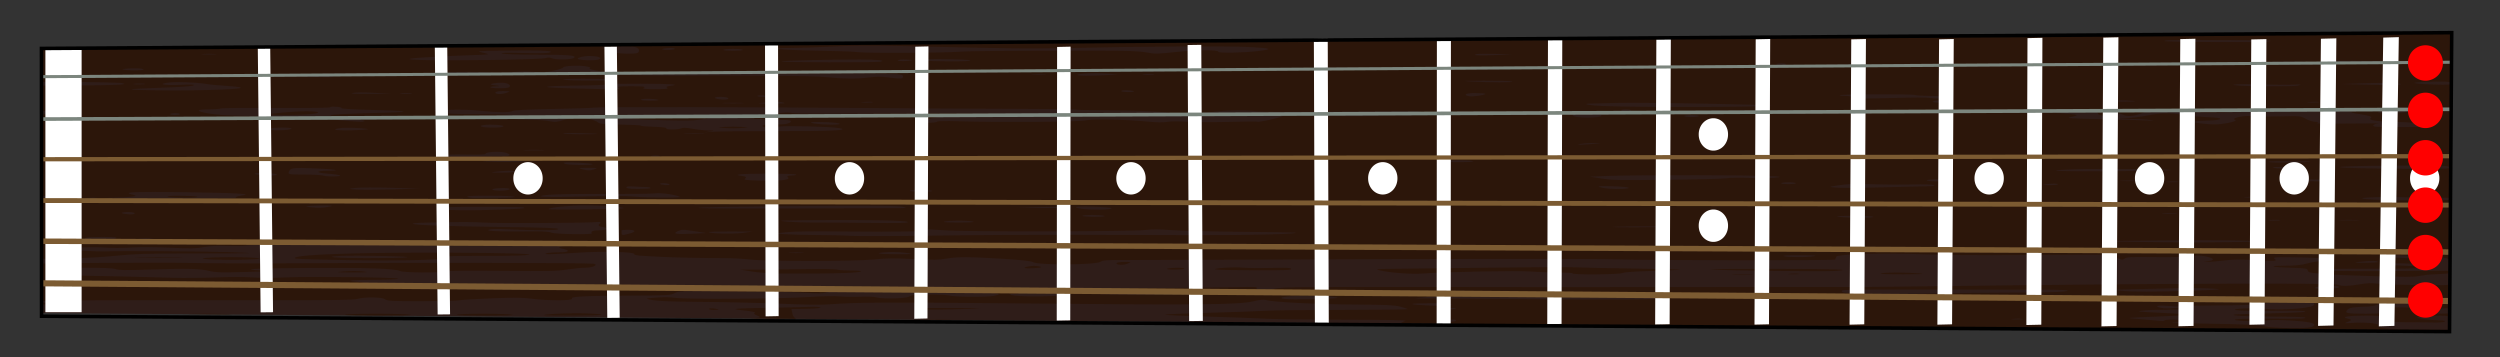 <?xml version="1.0" encoding="UTF-8" standalone="no"?>
<!-- Created with Inkscape (http://www.inkscape.org/) -->

<svg
   xmlns:dc="http://purl.org/dc/elements/1.1/"
   xmlns:cc="http://creativecommons.org/ns#"
   xmlns:rdf="http://www.w3.org/1999/02/22-rdf-syntax-ns#"
   xmlns:svg="http://www.w3.org/2000/svg"
   xmlns="http://www.w3.org/2000/svg"
   xmlns:xlink="http://www.w3.org/1999/xlink"
   xmlns:sodipodi="http://sodipodi.sourceforge.net/DTD/sodipodi-0.dtd"
   xmlns:inkscape="http://www.inkscape.org/namespaces/inkscape"
   width="700"
   height="100"
   id="svg2"
   sodipodi:version="0.32"
   inkscape:version="0.48.5 r10040"
   sodipodi:docname="fret_texture.svg"
   inkscape:output_extension="org.inkscape.output.svg.inkscape"
   version="1.0"
   inkscape:export-filename="/home/autiwa/documents/Downloads/vectoriel/portfolio_vectoriel/takamine.svg.png"
   inkscape:export-xdpi="118.69704"
   inkscape:export-ydpi="118.69704">
  <rect width="100%" height="100%" fill="#333333" stroke="none"/>
  <defs
     id="defs4">
    <linearGradient
       id="linearGradient4500">
      <stop
         style="stop-color:#672308;stop-opacity:1;"
         offset="0"
         id="stop4502" />
      <stop
         style="stop-color:#c58562;stop-opacity:1;"
         offset="1"
         id="stop4504" />
    </linearGradient>
    <linearGradient
       inkscape:collect="always"
       id="linearGradient4388">
      <stop
         style="stop-color:#000000;stop-opacity:1;"
         offset="0"
         id="stop4390" />
      <stop
         style="stop-color:#000000;stop-opacity:0;"
         offset="1"
         id="stop4392" />
    </linearGradient>
    <linearGradient
       inkscape:collect="always"
       id="linearGradient4378">
      <stop
         style="stop-color:#000000;stop-opacity:1;"
         offset="0"
         id="stop4380" />
      <stop
         style="stop-color:#000000;stop-opacity:0;"
         offset="1"
         id="stop4382" />
    </linearGradient>
    <linearGradient
       inkscape:collect="always"
       xlink:href="#linearGradient4378"
       id="linearGradient4384"
       x1="237.665"
       y1="628.603"
       x2="401.925"
       y2="487.73"
       gradientUnits="userSpaceOnUse" />
    <linearGradient
       inkscape:collect="always"
       xlink:href="#linearGradient4388"
       id="linearGradient4394"
       x1="190.035"
       y1="671.156"
       x2="193.95"
       y2="667.873"
       gradientUnits="userSpaceOnUse"
       gradientTransform="matrix(-0.766,-0.643,0.643,-0.766,282.398,1099.958)" />
    <linearGradient
       id="linearGradient3412">
      <stop
         id="stop3414"
         offset="0"
         style="stop-color:#ffffff;stop-opacity:1;" />
      <stop
         id="stop3416"
         offset="1"
         style="stop-color:#957744;stop-opacity:1;" />
    </linearGradient>
    <linearGradient
       id="linearGradient3422"
       inkscape:collect="always">
      <stop
         id="stop3424"
         offset="0"
         style="stop-color:#ffffff;stop-opacity:1;" />
      <stop
         id="stop3426"
         offset="1"
         style="stop-color:#ffffff;stop-opacity:0;" />
    </linearGradient>
    <linearGradient
       id="linearGradient3441">
      <stop
         id="stop3443"
         offset="0"
         style="stop-color:#000000;stop-opacity:1;" />
      <stop
         id="stop3445"
         offset="1"
         style="stop-color:#ffffff;stop-opacity:1;" />
    </linearGradient>
    <linearGradient
       inkscape:collect="always"
       xlink:href="#linearGradient4500"
       id="linearGradient3535"
       x1="-2.074"
       y1="650.685"
       x2="429.148"
       y2="650.685"
       gradientUnits="userSpaceOnUse"
       gradientTransform="matrix(-0.766,-0.643,0.643,-0.766,317.021,1180.437)" />
    <radialGradient
       inkscape:collect="always"
       xlink:href="#linearGradient3412"
       id="radialGradient4528"
       gradientUnits="userSpaceOnUse"
       gradientTransform="matrix(1.603,0,0,1.297,-0.866,-274.069)"
       cx="1.608"
       cy="931.371"
       fx="1.608"
       fy="931.371"
       r="103.036" />
    <linearGradient
       inkscape:collect="always"
       xlink:href="#linearGradient3441"
       id="linearGradient4530"
       gradientUnits="userSpaceOnUse"
       x1="-164.45"
       y1="961.448"
       x2="29.594"
       y2="887.202" />
    <radialGradient
       inkscape:collect="always"
       xlink:href="#linearGradient3422"
       id="radialGradient4532"
       gradientUnits="userSpaceOnUse"
       gradientTransform="matrix(1.413,0,0,1.189,-2.504,-171.123)"
       cx="6.061"
       cy="913.885"
       fx="6.061"
       fy="913.885"
       r="89.983" />
    <radialGradient
       inkscape:collect="always"
       xlink:href="#linearGradient3412"
       id="radialGradient4544"
       gradientUnits="userSpaceOnUse"
       gradientTransform="matrix(1.603,0,0,1.297,-0.866,-274.069)"
       cx="1.608"
       cy="931.371"
       fx="1.608"
       fy="931.371"
       r="103.036" />
    <radialGradient
       inkscape:collect="always"
       xlink:href="#linearGradient3412"
       id="radialGradient4548"
       gradientUnits="userSpaceOnUse"
       gradientTransform="matrix(1.603,0,0,1.297,-0.866,-274.069)"
       cx="1.608"
       cy="931.371"
       fx="1.608"
       fy="931.371"
       r="103.036" />
    <radialGradient
       inkscape:collect="always"
       xlink:href="#linearGradient3412"
       id="radialGradient4552"
       gradientUnits="userSpaceOnUse"
       gradientTransform="matrix(1.603,0,0,1.297,-0.866,-274.069)"
       cx="1.608"
       cy="931.371"
       fx="1.608"
       fy="931.371"
       r="103.036" />
    <radialGradient
       inkscape:collect="always"
       xlink:href="#linearGradient3412"
       id="radialGradient4556"
       gradientUnits="userSpaceOnUse"
       gradientTransform="matrix(1.603,0,0,1.297,-0.866,-274.069)"
       cx="1.608"
       cy="931.371"
       fx="1.608"
       fy="931.371"
       r="103.036" />
    <radialGradient
       inkscape:collect="always"
       xlink:href="#linearGradient3412"
       id="radialGradient4560"
       gradientUnits="userSpaceOnUse"
       gradientTransform="matrix(1.603,0,0,1.297,-0.866,-274.069)"
       cx="1.608"
       cy="931.371"
       fx="1.608"
       fy="931.371"
       r="103.036" />
    <linearGradient
       inkscape:collect="always"
       xlink:href="#linearGradient3441"
       id="linearGradient4570"
       gradientUnits="userSpaceOnUse"
       x1="-164.45"
       y1="961.448"
       x2="29.594"
       y2="887.202" />
    <radialGradient
       inkscape:collect="always"
       xlink:href="#linearGradient3422"
       id="radialGradient4572"
       gradientUnits="userSpaceOnUse"
       gradientTransform="matrix(1.413,0,0,1.189,-2.504,-171.123)"
       cx="6.061"
       cy="913.885"
       fx="6.061"
       fy="913.885"
       r="89.983" />
    <linearGradient
       inkscape:collect="always"
       xlink:href="#linearGradient3441"
       id="linearGradient4582"
       gradientUnits="userSpaceOnUse"
       x1="-164.45"
       y1="961.448"
       x2="29.594"
       y2="887.202" />
    <radialGradient
       inkscape:collect="always"
       xlink:href="#linearGradient3422"
       id="radialGradient4584"
       gradientUnits="userSpaceOnUse"
       gradientTransform="matrix(1.413,0,0,1.189,-2.504,-171.123)"
       cx="6.061"
       cy="913.885"
       fx="6.061"
       fy="913.885"
       r="89.983" />
    <linearGradient
       inkscape:collect="always"
       xlink:href="#linearGradient3441"
       id="linearGradient4594"
       gradientUnits="userSpaceOnUse"
       x1="-164.45"
       y1="961.448"
       x2="29.594"
       y2="887.202" />
    <radialGradient
       inkscape:collect="always"
       xlink:href="#linearGradient3422"
       id="radialGradient4596"
       gradientUnits="userSpaceOnUse"
       gradientTransform="matrix(1.413,0,0,1.189,-2.504,-171.123)"
       cx="6.061"
       cy="913.885"
       fx="6.061"
       fy="913.885"
       r="89.983" />
    <linearGradient
       inkscape:collect="always"
       xlink:href="#linearGradient3441"
       id="linearGradient4606"
       gradientUnits="userSpaceOnUse"
       x1="-164.45"
       y1="961.448"
       x2="29.594"
       y2="887.202" />
    <radialGradient
       inkscape:collect="always"
       xlink:href="#linearGradient3422"
       id="radialGradient4608"
       gradientUnits="userSpaceOnUse"
       gradientTransform="matrix(1.413,0,0,1.189,-2.504,-171.123)"
       cx="6.061"
       cy="913.885"
       fx="6.061"
       fy="913.885"
       r="89.983" />
    <linearGradient
       inkscape:collect="always"
       xlink:href="#linearGradient3441"
       id="linearGradient4618"
       gradientUnits="userSpaceOnUse"
       x1="-164.45"
       y1="961.448"
       x2="29.594"
       y2="887.202" />
    <radialGradient
       inkscape:collect="always"
       xlink:href="#linearGradient3422"
       id="radialGradient4620"
       gradientUnits="userSpaceOnUse"
       gradientTransform="matrix(1.413,0,0,1.189,-2.504,-171.123)"
       cx="6.061"
       cy="913.885"
       fx="6.061"
       fy="913.885"
       r="89.983" />
  </defs>
  <sodipodi:namedview
     id="base"
     pagecolor="#ffffff"
     bordercolor="#666666"
     borderopacity="1.0"
     inkscape:pageopacity="0.0"
     inkscape:pageshadow="2"
     inkscape:zoom="1.7388717"
     inkscape:cx="374.72311"
     inkscape:cy="-40.664431"
     inkscape:document-units="px"
     inkscape:current-layer="layer1"
     showgrid="false"
     inkscape:window-width="1366"
     inkscape:window-height="710"
     inkscape:window-x="0"
     inkscape:window-y="0"
     inkscape:snap-bbox="true"
     inkscape:object-paths="false"
     inkscape:object-nodes="true"
     inkscape:bbox-paths="true"
     inkscape:bbox-nodes="true"
     objecttolerance="8"
     inkscape:snap-object-midpoints="false"
     inkscape:window-maximized="1" />
  <g
     inkscape:label="Calque 1"
     inkscape:groupmode="layer"
     id="layer1"
     transform="translate(5.54,-771.025)">
    <path
       sodipodi:nodetypes="ccccc"
       d="m 5.974,858.677 0.094,-74.089 674.871,-4.42 -0.616,83.707 z"
       style="fill:#2f1d19;fill-opacity:1;fill-rule:evenodd;stroke:none"
       id="path3260"
       inkscape:connector-curvature="0" />
    <path
       style="fill:#2b1100;fill-opacity:0.588"
       d="m 680.944,780.18 -674.875,4.406 0,9.375 c 1.844,9.5e-4 3.381,-0.008 5.375,0 9.151,0.038 16.351,0.172 17.219,0.344 2.183,0.432 -1.651,0.613 -14.406,0.656 -3.376,0.011 -6.06,0.005 -8.187,0.031 l -0.031,7.125 c 0.239,-0.015 0.601,-0.015 0.781,-0.031 2.597,-0.227 7.062,0.379 5.719,0.781 -0.547,0.164 -1.91,0.268 -3.031,0.219 -1.359,-0.059 -2.391,-0.064 -3.469,-0.094 l -0.031,22.875 c 0.172,0.002 0.656,0.031 0.781,0.031 1.121,9.2e-4 2.816,0.104 3.75,0.25 3.517,0.549 1.089,0.994 -4.531,1.062 l 0,16.281 c 6.358,0.057 14.617,-0.231 20.5,-0.812 5.975,-0.591 8.573,-0.676 21.719,-0.688 18.538,-0.016 19.516,-0.042 10.188,-0.375 -6.463,-0.231 -31.191,-0.369 -34.75,-0.188 -0.679,0.035 -3.643,-0.05 -6.562,-0.219 -2.919,-0.169 -5.765,-0.258 -6.344,-0.188 -0.579,0.071 -1.369,0.028 -1.75,-0.094 -1.196,-0.383 10.914,-0.873 14.625,-0.594 2.038,0.154 5.036,0.149 7.656,0 2.776,-0.157 6.657,-0.133 10.938,0.062 5.822,0.266 6.975,0.236 9.344,-0.188 1.868,-0.333 3.917,-0.42 6.625,-0.312 2.153,0.085 4.456,0.029 5.125,-0.094 1.661,-0.304 21.952,-0.832 30.75,-0.812 3.937,0.009 10.672,-0.063 14.969,-0.156 4.992,-0.108 7.812,-0.082 7.812,0.094 0,0.432 7.13,0.811 10.531,0.562 1.678,-0.123 3.062,-0.307 3.062,-0.438 0,-0.13 5.435,-0.313 12.094,-0.406 10.812,-0.152 12.868,-0.12 19.25,0.438 6.068,0.53 6.711,0.649 4.156,0.781 -1.655,0.086 -4.779,0.06 -6.938,-0.062 -4.962,-0.281 -9.903,0.299 -7.188,0.844 2.533,0.508 2.054,1.031 -0.938,1.031 -1.45,0 -3.007,0.133 -3.469,0.281 -1.176,0.376 1.728,0.312 8.531,-0.156 7.153,-0.493 16.341,-0.272 16.094,0.375 -0.09,0.237 1.068,0.449 2.562,0.5 1.495,0.051 3.629,0.165 4.75,0.25 2.374,0.18 12.56,0.389 18.125,0.375 2.12,-0.005 5.164,0.179 6.781,0.375 4.572,0.553 29.614,0.548 34.969,0 3.606,-0.369 5.257,-0.396 10.969,-0.125 5.789,0.275 7.074,0.279 9.156,-0.094 3.09,-0.553 6.345,-0.551 15.938,0.031 4.585,0.279 7.999,0.646 8.344,0.906 1.243,0.937 17.777,0.854 19.031,-0.094 0.526,-0.398 1.864,-0.492 6.281,-0.469 3.083,0.016 20.567,-0.041 38.875,-0.125 48.989,-0.224 93.768,-0.253 99.188,-0.062 8.577,0.302 61.125,0.359 61.281,0.062 0.079,-0.151 0.236,-0.518 0.344,-0.812 0.272,-0.745 13.379,-1.102 24.406,-0.656 5.108,0.207 15.165,0.278 28.531,0.188 11.354,-0.077 21.424,-0.102 22.406,-0.031 0.982,0.07 2.465,0.453 3.281,0.844 1.19,0.57 1.61,0.627 2.062,0.25 0.641,-0.533 1.257,-0.552 10.25,-0.469 3.575,0.033 7.394,-0.105 8.469,-0.281 1.536,-0.252 2.399,-0.229 4.031,0.094 2.513,0.497 2.696,1.159 0.375,1.344 -1.327,0.106 -1.333,0.14 0.031,0.156 0.96,0.012 3.148,-0.155 4.844,-0.375 2.374,-0.308 4.15,-0.329 7.75,-0.125 6.491,0.368 7.153,0.331 6.344,-0.281 -0.605,-0.458 -0.09,-0.527 3.562,-0.5 6.862,0.051 12.171,0.356 12.781,0.719 0.33,0.196 -0.584,0.312 -2.219,0.312 -1.54,0 -3.807,0.318 -5.031,0.688 -1.578,0.476 -3.466,0.656 -6.438,0.656 -5.226,0 -3.281,0.47 2.469,0.594 3.315,0.071 4.094,0.208 4.094,0.75 0,0.453 0.872,0.711 2.719,0.781 1.495,0.057 3.001,0.176 3.375,0.281 0.374,0.106 5.803,0.329 12.031,0.5 9.67,0.266 11.618,0.279 13.344,-0.062 1.112,-0.22 2.523,-0.406 3.156,-0.406 0.633,0 2.229,-0.089 3.531,-0.188 0.898,-0.068 1.399,-0.08 1.656,-0.031 l 0,-2.125 c -0.198,0.165 -0.323,0.391 -0.344,0.625 l -0.062,0.719 -14.969,0.062 c -15.658,0.076 -19.688,0.004 -19.688,-0.438 0,-0.161 5.142,-0.25 13,-0.219 7.841,0.031 13.584,-0.075 14.469,-0.25 1.049,-0.207 0.345,-0.344 -2.469,-0.469 -8.552,-0.379 -9.174,-0.413 -7.188,-0.656 1.027,-0.125 3.175,-0.173 4.781,-0.094 3.442,0.171 5.433,-0.315 3.344,-0.812 -0.805,-0.192 -1.142,-0.422 -0.75,-0.5 0.392,-0.078 -1.763,-0.216 -4.812,-0.312 -3.099,-0.098 -5.21,-0.29 -4.75,-0.438 1.039,-0.332 9.215,-0.328 10.938,0 0.71,0.135 2.798,0.263 4.656,0.312 2.31,0.061 3.241,0.242 3.875,0.781 l 0.125,-16.969 c -0.481,0.249 -2.759,0.304 -10.406,0.281 -12.15,-0.036 -18.828,-0.607 -10.75,-0.906 2.58,-0.096 7.2,-0.043 10.281,0.094 3.082,0.137 6.837,0.17 8.312,0.094 1.507,-0.078 2.305,-0.025 2.562,0.156 l 0.344,-46.406 z m -73.344,2.062 c 2.243,-10e-4 5.207,-0.008 9.094,0 12.723,0.025 15.147,0.122 12.562,0.438 -2.132,0.261 -28.719,0.115 -28.719,-0.156 0,-0.227 0.333,-0.277 7.062,-0.281 z m -371.844,1.562 c 2.799,-0.024 5.886,0.003 9.875,0.094 20.363,0.461 24.156,0.531 32.031,0.656 4.374,0.069 12.63,0.015 18.344,-0.125 16.326,-0.401 42.497,-0.541 48.031,-0.25 6.633,0.349 7.178,0.61 2.5,1.156 -4.167,0.487 -10.938,0.597 -10.938,0.188 0,-0.591 -5.897,-0.566 -11.594,0.031 -5.667,0.595 -5.991,0.611 -8.531,0.156 -2.089,-0.374 -5.07,-0.501 -14.031,-0.5 -25.248,0.004 -35.756,0.097 -38.625,0.312 -4.34,0.326 -25.401,0.423 -27.781,0.125 -1.106,-0.138 -3.538,-0.259 -5.406,-0.281 -1.868,-0.022 -6.608,-0.138 -10.531,-0.25 -7.646,-0.218 -9.749,-0.656 -3.125,-0.656 2.205,0 7.394,-0.192 11.562,-0.406 2.882,-0.148 5.419,-0.226 8.219,-0.25 z m -66.625,0.188 c 0.907,-0.007 1.764,0.016 2.375,0.062 1.095,0.083 1.875,0.518 1.875,1.062 0,0.779 -0.498,0.938 -2.969,0.938 -3.395,0 -6.673,-0.647 -5.375,-1.062 0.482,-0.154 0.229,-0.281 -0.562,-0.281 -0.791,0 -1.438,-0.118 -1.438,-0.25 0,-0.231 3.373,-0.448 6.094,-0.469 z m 13,0.469 c 0.703,0 1.281,0.102 1.281,0.25 0,0.148 -0.929,0.281 -2.094,0.281 -1.165,0 -1.743,-0.133 -1.281,-0.281 0.462,-0.148 1.391,-0.25 2.094,-0.25 z m 17.594,0.25 c 1.495,0 2.719,0.133 2.719,0.281 0,0.148 -1.224,0.25 -2.719,0.25 -1.495,0 -2.719,-0.102 -2.719,-0.25 0,-0.148 1.224,-0.281 2.719,-0.281 z m -58.281,0.438 c 5.563,0.002 7.803,0.167 7.156,0.5 -0.542,0.279 -2.44,0.34 -7.625,0.219 -5.04,-0.118 -6.617,-0.071 -5.906,0.156 0.565,0.181 4.49,0.308 9.375,0.312 9.359,0.005 11.487,0.183 10.75,0.875 -0.573,0.539 -5.154,0.629 -6.188,0.125 -0.525,-0.256 -0.972,-0.273 -1.844,-0.031 -0.684,0.19 -7.249,0.418 -16.281,0.531 -14.817,0.185 -23.788,0.005 -21.375,-0.406 1.524,-0.26 10.428,-0.754 17.312,-0.969 4.976,-0.155 5.122,-0.186 2.969,-0.656 -2.167,-0.473 -1.95,-0.505 4.969,-0.594 2.616,-0.034 4.833,-0.063 6.688,-0.062 z m -88.469,0.938 c 0.616,0 1.252,0.025 1.719,0.062 0.934,0.075 0.149,0.125 -1.719,0.125 -1.868,0 -2.622,-0.051 -1.688,-0.125 0.467,-0.037 1.072,-0.062 1.688,-0.062 z m 356.844,0 c 0.965,-0.011 2.187,0.006 3.438,0.031 l 4.531,0.094 -4.5,0.219 c -4.282,0.21 -7.025,0.083 -5.344,-0.25 0.213,-0.042 0.91,-0.083 1.875,-0.094 z m -250.719,0.625 c 0.484,-0.025 0.973,-0.004 1.438,0.031 2.497,0.19 2.712,0.943 0.312,1.125 -1.876,0.142 -4.628,-0.102 -4.594,-0.406 0.039,-0.347 1.392,-0.676 2.844,-0.75 z m 97.781,0.844 c 1.375,-10e-4 2.911,0.03 4.312,0.062 6.954,0.163 6.478,0.599 -0.656,0.594 -6.611,-0.005 -11,-0.385 -6.906,-0.594 0.685,-0.035 1.875,-0.061 3.25,-0.062 z m -21.719,0.125 c 4.987,0 7.539,0.271 5.75,0.625 -1.32,0.261 -27.594,0.201 -27.594,-0.062 0,-0.238 12.795,-0.562 21.844,-0.562 z m 12.219,0 c 0.46,-0.009 0.966,0.031 1.438,0.062 1.38,0.091 1.385,0.143 0,0.312 -1.834,0.224 -3.912,-0.008 -2.531,-0.281 0.226,-0.045 0.634,-0.085 1.094,-0.094 z m 402.625,0.344 c 1.72,-0.005 3.711,0.01 5.844,0.062 3.968,0.098 7.561,0.276 7.969,0.406 0.674,0.216 -7.719,0.411 -10.969,0.25 -0.747,-0.037 -3.196,-0.152 -5.438,-0.25 -1.818,-0.079 -2.649,-0.178 -2.75,-0.25 0.221,-0.112 2.333,-0.21 5.344,-0.219 z m 27.219,0.188 c 1.165,0 2.125,0.102 2.125,0.25 0,0.148 -0.578,0.281 -1.281,0.281 -0.703,0 -1.663,-0.133 -2.125,-0.281 -0.462,-0.148 0.116,-0.25 1.281,-0.25 z m -42.719,0.031 c 1.354,-6.2e-4 2.722,0.004 3.75,0.031 3.481,0.092 3.394,0.11 -1.344,0.312 -2.797,0.121 -6.187,0.118 -7.5,0 -1.977,-0.178 -1.719,-0.229 1.375,-0.312 1.028,-0.029 2.364,-0.031 3.719,-0.031 z m -141.312,0.5 c 0.747,0 1.375,0.133 1.375,0.281 0,0.148 -0.628,0.25 -1.375,0.25 -0.747,0 -1.344,-0.102 -1.344,-0.25 0,-0.148 0.596,-0.281 1.344,-0.281 z m 21.844,0.281 c 1.45,0 2.625,0.102 2.625,0.25 0,0.148 -1.556,0.281 -3.469,0.281 -1.972,0 -3.132,-0.129 -2.656,-0.281 0.462,-0.148 2.05,-0.25 3.5,-0.25 z m -358.469,0.406 c 0.689,0.02 1.338,0.068 1.875,0.156 1.018,0.167 1.56,0.381 1.188,0.5 -0.968,0.31 3.171,1.089 5.875,1.094 1.254,0.002 8.088,0.13 15.188,0.281 14.809,0.315 42.538,0.388 44.688,0.125 0.798,-0.099 6.065,-0.101 11.688,0 9.579,0.172 10.219,0.218 10.219,0.812 0,0.729 -0.395,0.769 -4.094,0.312 -2.148,-0.265 -3.258,-0.265 -5.406,0 -3.541,0.437 -6.992,0.413 -11.625,-0.062 -2.415,-0.248 -8.486,-0.381 -16.812,-0.406 -7.162,-0.022 -13.942,-0.057 -15.062,-0.062 -1.121,-0.006 -4.48,0.022 -7.469,0.062 -2.989,0.041 -11.337,-0.073 -18.562,-0.25 -7.226,-0.177 -17.139,-0.243 -22,-0.156 -9.181,0.163 -12.672,-0.132 -7.719,-0.656 1.931,-0.204 3.548,-0.228 5.406,-0.031 2.119,0.224 3.214,0.159 5.438,-0.312 1.53,-0.325 2.781,-0.728 2.781,-0.906 0,-0.356 2.34,-0.561 4.406,-0.5 z m -125.156,0.719 c 1.079,-0.025 2.19,0.014 2.75,0.125 1.821,0.36 -1.828,0.651 -4.344,0.344 -1.518,-0.185 -1.435,-0.257 0.531,-0.406 0.334,-0.025 0.703,-0.054 1.062,-0.062 z m 94.281,1 c 6.115,0 9.08,0.37 5.312,0.656 -3.283,0.249 -13.903,0.208 -14.75,-0.062 -1.077,-0.345 2.597,-0.594 9.438,-0.594 z m 175.719,0.375 c 1.028,0.013 2.101,0.062 2.969,0.125 l 3.156,0.219 -3.281,0.188 c -4.722,0.25 -8.062,0.228 -8.062,-0.062 0,-0.138 1.145,-0.319 2.531,-0.406 0.693,-0.044 1.659,-0.076 2.688,-0.062 z m -16.094,0.219 c 0.616,0 1.252,0.025 1.719,0.062 0.934,0.075 0.149,0.125 -1.719,0.125 -1.868,0 -2.622,-0.051 -1.688,-0.125 0.467,-0.037 1.072,-0.062 1.688,-0.062 z m 31.156,0 c 0.472,0.004 0.868,0.018 1.094,0.062 0.451,0.089 -0.349,0.168 -1.781,0.156 -1.583,-0.013 -1.896,-0.102 -0.812,-0.188 0.49,-0.039 1.028,-0.035 1.5,-0.031 z m -234.625,0.219 c 3.348,0.005 6.912,0.376 5.812,0.594 -1.11,0.219 -8.875,-0.082 -8.875,-0.344 0,-0.131 1.381,-0.254 3.062,-0.25 z m 76.094,1.094 c 3.176,0.002 6.692,0.107 7.812,0.25 1.447,0.185 -0.236,0.277 -5.781,0.281 -4.316,0.002 -7.812,-0.133 -7.812,-0.281 0,-0.148 2.605,-0.254 5.781,-0.25 z m 251.969,0.562 c 3.879,-0.015 7.413,0.071 7.875,0.219 0.991,0.317 -6.522,0.317 -11.531,0 -2.683,-0.17 -1.915,-0.198 3.656,-0.219 z m 268.281,0.25 c 2.031,0.011 2.5,0.149 2.5,0.469 0,0.441 -0.701,0.485 -5.094,0.344 -2.802,-0.09 -5.094,-0.292 -5.094,-0.438 0,-0.145 2.291,-0.298 5.094,-0.344 1.063,-0.017 1.917,-0.035 2.594,-0.031 z m -633.75,0.156 c 2.893,-0.004 6.794,0.258 8.531,0.625 0.374,0.079 2.475,0.26 4.656,0.406 8.189,0.548 4.375,1.039 -10.094,1.281 -5.693,0.095 -16.281,-0.087 -16.281,-0.281 0,-0.122 3.758,-0.332 8.375,-0.469 4.942,-0.146 8.648,-0.411 9,-0.625 0.454,-0.277 -0.379,-0.323 -3.5,-0.188 -4.85,0.211 -7.007,-0.245 -3.125,-0.656 0.616,-0.065 1.473,-0.092 2.438,-0.094 z m 90.594,0.156 c 0.256,0.006 0.516,0.038 0.719,0.062 0.812,0.099 1.469,0.483 1.469,0.844 0,0.477 -0.744,0.656 -2.719,0.656 -1.495,0 -2.719,-0.133 -2.719,-0.281 0,-0.148 0.753,-0.277 1.688,-0.281 1.134,-0.003 1.04,-0.081 -0.312,-0.25 -1.532,-0.192 -1.654,-0.328 -0.469,-0.562 0.647,-0.128 1.575,-0.205 2.344,-0.188 z m 526.844,0.062 c 1.553,0.003 2.825,0.026 3.438,0.094 3.72,0.411 -0.324,0.617 -8,0.406 l -7.188,-0.188 6.5,-0.219 c 1.842,-0.064 3.697,-0.096 5.25,-0.094 z m -628.031,0.188 c 0.472,0.004 0.868,0.018 1.094,0.062 0.451,0.089 -0.349,0.168 -1.781,0.156 -1.583,-0.013 -1.896,-0.102 -0.812,-0.188 0.49,-0.039 1.028,-0.035 1.5,-0.031 z m 140.063,0.031 c 8.984,0.033 11.37,0.221 8.062,0.625 -0.798,0.098 -1.12,0.325 -0.719,0.531 0.523,0.269 -0.42,0.375 -3.281,0.375 -2.989,0 -3.773,-0.104 -3.188,-0.406 0.595,-0.307 -0.27,-0.406 -3.594,-0.406 -3.323,0 -4.189,0.1 -3.594,0.406 0.739,0.381 -0.848,0.551 -3.875,0.406 -0.747,-0.036 -4.734,-0.126 -8.844,-0.219 -10.069,-0.227 -9.46,-0.682 1.031,-0.781 4.671,-0.044 8.5,-0.211 8.5,-0.344 0,-0.133 4.269,-0.207 9.5,-0.188 z m 449.531,0.125 c 1.256,3e-5 2.82,0.049 4.562,0.094 3.959,0.102 7.941,0.101 8.875,0.031 1.846,-0.137 2.254,0.028 0.812,0.312 -1.131,0.224 -13.077,0.219 -15.969,0 -3.273,-0.248 -2.048,-0.438 1.719,-0.438 z m -313.75,1.688 c 0.703,0 1.663,0.102 2.125,0.25 0.462,0.148 -0.116,0.281 -1.281,0.281 -1.165,0 -2.125,-0.133 -2.125,-0.281 0,-0.148 0.578,-0.25 1.281,-0.25 z m -174.5,0.25 c 1.121,0 1.996,0.057 1.938,0.094 -1.291,0.809 -3.969,1.012 -3.969,0.312 0,-0.222 0.91,-0.406 2.031,-0.406 z m -39.688,0.375 c 0.997,-0.004 2.278,0.036 3.844,0.125 l 4.594,0.281 -6.062,0 c -4.273,0.017 -5.615,-0.048 -4.594,-0.25 0.492,-0.097 1.222,-0.152 2.219,-0.156 z m 311.188,0.188 c 0.276,-0.015 0.58,0 0.906,0 1.495,0 2.719,0.089 2.719,0.219 0,0.352 -3.503,0.86 -4.531,0.656 -1.628,-0.322 -1.023,-0.769 0.906,-0.875 z m -298.125,0.031 c 0.472,0.004 0.899,0.018 1.125,0.062 0.451,0.089 -0.349,0.168 -1.781,0.156 -1.583,-0.013 -1.928,-0.102 -0.844,-0.188 0.49,-0.039 1.028,-0.035 1.5,-0.031 z m 411.125,0.312 c 5.14,-0.016 10.397,0.035 10.875,0.188 0.46,0.147 2.283,0.25 4.062,0.25 1.78,0 3.601,0.112 4.031,0.25 1.158,0.371 -1.85,0.647 -3.75,0.344 -1.04,-0.166 -4.868,-0.154 -10.469,0 -7.326,0.202 -9.06,0.183 -10.312,-0.156 -0.831,-0.225 -2.211,-0.438 -3.062,-0.438 -0.852,0 -1.538,-0.077 -1.531,-0.188 0.01,-0.154 5.016,-0.234 10.156,-0.25 z m -312.562,0.312 c 0.369,-0.019 0.877,-0.011 1.438,0.031 1.121,0.085 2.031,0.223 2.031,0.281 0,0.058 -0.91,0.094 -2.031,0.094 -1.121,0 -2.062,-0.107 -2.062,-0.25 0,-0.072 0.256,-0.137 0.625,-0.156 z m -10.906,0.406 c 1.183,0 2.156,0.204 2.156,0.438 0,0.234 -0.738,0.371 -1.625,0.312 -2.519,-0.166 -2.931,-0.75 -0.531,-0.75 z m -20.344,0.531 c 1.077,0 2.319,0.133 2.781,0.281 0.462,0.148 -0.43,0.25 -1.969,0.25 -1.539,0 -2.781,-0.102 -2.781,-0.25 0,-0.148 0.892,-0.281 1.969,-0.281 z m 362.156,0.406 c 0.996,0 2.064,0.159 2.375,0.344 0.337,0.2 -0.624,0.344 -2.375,0.344 -1.751,0 -2.712,-0.144 -2.375,-0.344 0.311,-0.185 1.379,-0.344 2.375,-0.344 z m 49.5,0.031 c 0.63,-0.019 1.378,-0.007 2.125,0.031 3.739,0.193 3.413,0.344 -0.75,0.344 -1.912,0 -3.137,-0.116 -2.719,-0.25 0.209,-0.067 0.714,-0.106 1.344,-0.125 z M 211.694,799.524 c 0.739,0.003 1.351,0.071 1.938,0.188 1.209,0.239 0.479,0.326 -3.094,0.312 -4.402,-0.017 -4.506,-0.035 -1.594,-0.312 1.147,-0.109 2.011,-0.19 2.75,-0.188 z m 25.969,0 c 0.472,0.004 0.868,0.018 1.094,0.062 0.451,0.089 -0.349,0.168 -1.781,0.156 -1.583,-0.013 -1.896,-0.07 -0.812,-0.156 0.49,-0.039 1.028,-0.066 1.5,-0.062 z m 404.875,0 c 0.472,0.004 0.899,0.018 1.125,0.062 0.452,0.089 -0.349,0.168 -1.781,0.156 -1.583,-0.013 -1.928,-0.07 -0.844,-0.156 0.49,-0.039 1.028,-0.066 1.5,-0.062 z m -442.812,0.281 c 0.862,0 1.721,-0.003 2.375,0.031 1.308,0.068 0.24,0.125 -2.375,0.125 -2.616,0 -3.683,-0.057 -2.375,-0.125 0.654,-0.034 1.513,-0.031 2.375,-0.031 z m 252.031,0 c 5.179,-2.3e-4 13.293,0.11 20.719,0.25 9.902,0.186 18,0.425 18,0.531 0,0.452 -37.674,0.548 -47.188,0.125 -3.874,-0.172 -6.207,-0.635 -3.406,-0.688 0.56,-0.01 4.076,-0.108 7.812,-0.188 0.934,-0.02 2.336,-0.031 4.062,-0.031 z M 87.444,800.899 c 0.308,-0.026 0.752,-0.003 1.219,0.031 0.934,0.068 1.57,0.223 1.406,0.375 -0.163,0.152 3.209,0.37 7.531,0.469 10.634,0.244 13.026,0.589 5.5,0.781 -11.605,0.296 -16.156,0.505 -16.156,0.75 0,0.136 0.942,0.29 2.062,0.375 1.121,0.085 2.031,0.325 2.031,0.531 0,0.206 1.224,0.375 2.719,0.375 1.495,0 2.719,0.133 2.719,0.281 0,0.388 -1.512,0.324 -7.844,-0.281 -3.093,-0.296 -7.346,-0.527 -9.438,-0.531 -2.091,-0.004 -6.23,-0.124 -9.219,-0.281 -2.989,-0.158 -7.428,-0.34 -9.844,-0.375 -7.159,-0.105 -13.948,-1.75 -7.219,-1.75 1.45,0 2.976,-0.112 3.406,-0.25 0.436,-0.139 7.409,-0.207 15.719,-0.156 9.259,0.057 14.906,-0.022 14.906,-0.188 0,-0.073 0.192,-0.13 0.5,-0.156 z m 99.625,0.125 c 14.979,0.021 34.026,0.116 50.688,0.25 13.078,0.105 31.222,0.204 40.312,0.219 9.091,0.015 17.001,0.108 17.562,0.219 0.561,0.111 4.421,0.187 8.594,0.188 9.229,0.002 17.674,0.446 18.688,0.969 1.108,0.571 4.389,0.476 9.406,-0.281 4.684,-0.707 9.879,-0.859 14.156,-0.406 1.641,0.174 9.896,0.193 23.031,0.062 11.249,-0.112 21.065,-0.143 21.812,-0.094 0.747,0.049 1.344,0.246 1.344,0.438 0,0.552 -3.269,0.917 -6.5,0.75 -1.631,-0.085 -4.056,-0.044 -5.375,0.062 -3.267,0.263 -14.843,0.183 -21.156,-0.125 -4.656,-0.227 -5.303,-0.178 -6.312,0.344 -1.021,0.528 -6.844,1.778 -6.844,1.469 0,-0.072 -3.392,-0.049 -7.531,0.062 -4.139,0.111 -9.44,0.102 -11.781,-0.031 -2.749,-0.156 -4.867,-0.15 -5.969,0.031 -1.203,0.197 -2.829,0.176 -5.531,-0.094 -5.864,-0.586 -15.613,-0.759 -17.344,-0.312 -1.626,0.42 -23.903,0.574 -35.062,0.25 -4.365,-0.127 -6.469,-0.075 -6.469,0.125 0,0.163 -1.276,0.281 -2.844,0.281 l -2.844,0 2.75,-0.844 c 2.716,-0.848 2.907,-0.86 14.156,-0.906 12.762,-0.053 18.987,-0.308 15.844,-0.656 -2.422,-0.268 -17.685,-0.338 -44.594,-0.156 -14.623,0.099 -21.477,0.058 -22.781,-0.156 -1.426,-0.234 -2.433,-0.211 -4.312,0.125 -1.353,0.242 -4.694,0.438 -7.438,0.438 -2.743,0 -5,0.119 -5,0.25 0,0.356 8.729,1.094 12.875,1.094 2.983,0 3.545,0.128 3.188,0.625 -0.239,0.333 -1.348,0.605 -2.469,0.625 -1.121,0.02 -2.816,0.045 -3.75,0.062 -2.38,0.043 -2.112,0.844 0.281,0.844 1.077,0 2.311,-0.11 2.75,-0.25 1.087,-0.348 14.531,-0.021 16.844,0.406 3.383,0.626 -2.663,0.888 -18.312,0.844 -8.145,-0.023 -16.037,0.07 -17.531,0.188 -2.151,0.169 -2.27,0.167 -0.656,-0.062 1.693,-0.241 1.698,-0.308 0.094,-0.312 -1.062,-0.002 -3.149,-0.21 -4.625,-0.469 -1.967,-0.345 -2.815,-0.371 -3.25,-0.125 -0.327,0.185 -1.473,0.312 -2.531,0.312 -1.059,0 -1.781,-0.128 -1.594,-0.312 0.191,-0.189 -1.274,-0.39 -3.375,-0.438 -2.055,-0.047 -3.75,-0.183 -3.75,-0.312 0,-0.129 -2.58,-0.267 -5.75,-0.312 -4.512,-0.065 -5.896,-0.204 -6.281,-0.625 -0.544,-0.595 -4.054,-1.469 -5.875,-1.469 -0.642,0 -2.227,0.326 -3.531,0.75 -1.982,0.644 -2.641,0.714 -4.094,0.406 -0.956,-0.202 -3.138,-0.375 -4.844,-0.375 -1.705,0 -5.502,-0.21 -8.438,-0.5 -5.078,-0.501 -5.18,-0.552 -1.625,-0.562 2.055,-0.006 3.75,-0.133 3.75,-0.281 0,-0.151 -3.783,-0.25 -8.625,-0.25 -6.801,0 -9.122,-0.121 -11,-0.531 -2.305,-0.504 -2.229,-0.518 2.344,-0.688 3.165,-0.117 6.109,-0.036 8.906,0.25 5.13,0.525 8.243,0.549 9.188,0.062 0.479,-0.247 4.279,-0.438 11.469,-0.562 5.921,-0.102 11.028,-0.274 11.344,-0.375 0.342,-0.109 11.239,-0.146 26.219,-0.125 z m 485.25,0.5 c 0.743,-10e-6 1.439,0.01 2.094,0.031 2.714,0.087 4.938,0.29 4.938,0.438 0,0.156 -1.974,0.181 -4.688,0.094 -3.156,-0.101 -5.194,-0.009 -6.281,0.25 -1.859,0.443 -8.062,0.513 -8.062,0.094 0,-0.433 6.798,-0.906 12,-0.906 z m -25.875,0.062 c 1.262,-0.032 2.646,0.076 4.406,0.344 1.844,0.28 2.817,0.496 2.156,0.5 -0.661,0.003 0.442,0.283 2.438,0.594 2.376,0.37 3.372,0.722 2.875,1.031 -1,0.623 1.611,1.015 7.438,1.125 3.463,0.065 4.879,0.232 5.25,0.625 0.279,0.296 1.044,0.603 1.719,0.688 0.986,0.123 -8.582,0.152 -12.75,0.031 -1.601,-0.046 -1.19,-0.795 0.5,-0.906 0.836,-0.055 -2.894,-0.061 -8.312,0 -7.047,0.079 -9.579,0.028 -8.906,-0.188 0.517,-0.166 0.343,-0.281 -0.375,-0.281 -0.718,0 -1.97,-0.383 -2.781,-0.844 -1.414,-0.802 -1.734,-0.845 -7.281,-0.688 -3.185,0.091 -6.665,0.075 -7.75,-0.062 -2.3,-0.292 -6.238,0.586 -4.75,1.062 0.496,0.159 -0.454,0.542 -2.094,0.844 -2.472,0.455 -3.532,0.495 -6.25,0.25 -4.356,-0.392 -4.142,-0.801 0.469,-0.906 4.708,-0.107 4.991,-0.84 0.375,-0.969 -1.843,-0.051 -4.818,-0.313 -6.625,-0.594 -4.329,-0.673 -6.464,-0.661 -10.438,0.125 -1.814,0.359 -4.673,0.717 -6.375,0.781 -2.493,0.095 -2.315,0.123 0.969,0.156 2.242,0.022 5.004,0.154 6.125,0.312 1.596,0.226 1.286,0.248 -1.375,0.125 -1.868,-0.086 -6.765,-0.226 -10.875,-0.312 -10.261,-0.216 -11.692,-0.297 -9.719,-0.688 2.53,-0.5 1.922,-0.686 -3.5,-1.031 -7.754,-0.494 -8.222,-0.628 -3.062,-0.844 4.72,-0.197 13.409,0.194 13.75,0.625 0.093,0.118 0.25,0.378 0.344,0.562 0.093,0.185 1.067,0.344 2.188,0.344 1.121,0 1.906,-0.159 1.719,-0.344 -0.48,-0.475 1.932,-0.423 2.875,0.062 1.192,0.614 3.233,0.476 5.25,-0.344 1.941,-0.788 1.952,-0.791 14.625,-0.375 5.603,0.184 8.506,0.18 11.562,-0.094 4.176,-0.375 4.771,-0.406 16.094,-0.406 3.623,6e-5 7.617,-0.117 8.875,-0.25 0.4,-0.042 0.798,-0.052 1.219,-0.062 z m -196.719,0.062 c 0.747,0 1.375,0.102 1.375,0.25 0,0.148 -0.628,0.281 -1.375,0.281 -0.747,0 -1.344,-0.133 -1.344,-0.281 0,-0.148 0.596,-0.25 1.344,-0.25 z m -369.5,0.531 c -3.56,0 -11.164,0.688 -10.062,0.906 1.414,0.28 8.468,0.193 11.469,-0.125 3.071,-0.325 2.243,-0.781 -1.406,-0.781 z m 317.188,0.281 c 1.121,0 2.031,0.102 2.031,0.25 0,0.148 -0.91,0.281 -2.031,0.281 -1.121,0 -2.031,-0.133 -2.031,-0.281 0,-0.148 0.91,-0.25 2.031,-0.25 z m 40.594,0.094 c 1.033,-0.027 2.138,0.036 3.062,0.188 2.456,0.403 2.359,0.963 -0.188,1.156 -3.033,0.23 -6.094,-0.111 -6.094,-0.656 0,-0.378 1.497,-0.643 3.219,-0.688 z m -394.531,0.156 c 0.747,0 1.344,0.133 1.344,0.281 0,0.148 -0.596,0.25 -1.344,0.25 -0.747,0 -1.344,-0.102 -1.344,-0.25 0,-0.148 0.596,-0.281 1.344,-0.281 z m 424.594,0.531 c 1.121,0 2.031,0.133 2.031,0.281 0,0.148 -0.91,0.281 -2.031,0.281 -1.121,0 -2.031,-0.133 -2.031,-0.281 0,-0.148 0.91,-0.281 2.031,-0.281 z m -277.031,0.219 c -5.91,-0.045 -17.892,0.118 -19.094,0.344 -2.176,0.409 0.798,0.713 9,0.906 6.718,0.158 8.093,0.107 10.531,-0.375 1.542,-0.305 2.812,-0.636 2.812,-0.75 0,-0.071 -1.28,-0.11 -3.25,-0.125 z m -90.031,0.594 c 2.74,0 5.427,0.011 5.969,0 0.542,-0.011 1.16,0.073 1.406,0.219 0.273,0.162 -1.807,0.215 -5.375,0.125 -3.74,-0.095 -5.857,-0.188 -6.219,-0.25 0.17,-0.045 1.548,-0.094 4.219,-0.094 z m 122.438,1.125 c 0.793,-0.002 1.767,0.015 2.719,0.062 3.916,0.194 4.686,0.693 1.062,0.688 -3.083,-0.005 -6.618,-0.454 -5.438,-0.688 0.252,-0.05 0.863,-0.061 1.656,-0.062 z m -91.719,0.75 c 2.836,0 4.604,0.376 3.188,0.656 -1.68,0.332 -5.844,0.149 -5.844,-0.25 0,-0.222 1.206,-0.406 2.656,-0.406 z m 68,0.562 c -0.862,0 -1.721,0.032 -2.375,0.062 -2.265,0.107 -2.265,0.118 0,0.312 1.308,0.113 3.442,0.113 4.75,0 2.265,-0.195 2.265,-0.205 0,-0.312 -0.654,-0.031 -1.513,-0.062 -2.375,-0.062 z m -126.281,0.25 c 1.45,0 2.625,0.129 2.625,0.281 0,0.363 -3.528,0.632 -5.375,0.406 -2.073,-0.253 -0.354,-0.688 2.75,-0.688 z m 18.031,0.062 c 1.199,-0.019 2.775,0.02 3.969,0.125 2.628,0.232 2.649,0.272 0.469,0.438 -3.569,0.271 -7.594,0.222 -7.594,-0.094 0,-0.152 0.932,-0.349 2.094,-0.438 0.291,-0.022 0.663,-0.025 1.062,-0.031 z m 62.094,1.5 c 0.862,-0.019 2.036,-0.03 3.344,0 2.615,0.06 4.781,0.161 4.781,0.219 0,0.058 -2.166,0.094 -4.781,0.094 -2.616,0 -4.75,-0.101 -4.75,-0.219 0,-0.059 0.544,-0.075 1.406,-0.094 z m 35.281,0.094 c 0.862,0 1.721,-0.003 2.375,0.031 1.308,0.068 0.24,0.125 -2.375,0.125 -2.615,0 -3.683,-0.057 -2.375,-0.125 0.654,-0.034 1.513,-0.031 2.375,-0.031 z m 251.125,2.688 c 0.38,-0.002 0.778,0.014 1.125,0.031 1.387,0.07 1.81,0.139 0.938,0.156 -0.873,0.017 -2.725,0.123 -4.094,0.219 -1.931,0.135 -2.143,0.102 -0.938,-0.156 0.641,-0.137 1.828,-0.245 2.969,-0.25 z m -295.969,1.875 c 0.862,0 1.752,0.029 2.406,0.062 1.308,0.068 0.209,0.125 -2.406,0.125 -2.615,0 -3.683,-0.057 -2.375,-0.125 0.654,-0.034 1.513,-0.062 2.375,-0.062 z m -10.406,0.562 c 0.935,-0.003 1.85,0.086 2.375,0.25 1.954,0.61 1.422,1.031 -1.281,1.031 -1.39,0 -5.345,0.093 -8.812,0.188 -5.416,0.147 -6.312,0.089 -6.312,-0.312 0,-0.384 0.98,-0.459 5.438,-0.375 3.834,0.072 5.438,-0.002 5.438,-0.25 0,-0.322 1.598,-0.526 3.156,-0.531 z m 44.375,1.031 c 0.747,0 1.375,0.153 1.375,0.375 0,0.222 -0.628,0.406 -1.375,0.406 -0.747,0 -1.344,-0.185 -1.344,-0.406 0,-0.222 0.596,-0.375 1.344,-0.375 z m 315.844,0 c 2.571,0 5.02,0.107 5.469,0.25 0.992,0.318 -5.284,0.653 -8.125,0.438 -3.71,-0.282 -2.099,-0.688 2.656,-0.688 z m -84.781,0.031 c 2.342,-0.026 3.438,0.089 1.719,0.281 -2.682,0.3 -8.594,0.48 -8.594,0.25 0,-0.139 1.892,-0.338 4.188,-0.438 1.005,-0.044 1.907,-0.085 2.688,-0.094 z m -52.031,0.25 c 4.592,-0.02 5.633,0.096 2.719,0.312 -0.934,0.069 -2.943,0.023 -4.438,-0.094 -0.757,-0.059 -1.177,-0.123 -1.312,-0.156 0.252,-0.034 1.233,-0.055 3.031,-0.062 z m -224.469,0.969 c 0.597,-0.009 1.294,-0.006 2.062,0 3.039,0.022 5.882,0.102 6.312,0.188 1.253,0.248 -3.137,0.47 -7.219,0.375 -5.25,-0.122 -5.333,-0.497 -1.156,-0.562 z m 270.312,0.094 c 1.78,0 3.601,0.102 4.062,0.25 0.501,0.16 -1.131,0.281 -4.062,0.281 -2.931,0 -4.563,-0.121 -4.062,-0.281 0.462,-0.148 2.283,-0.25 4.062,-0.25 z m 232.062,0.25 c 3.512,0 6.406,0.036 6.406,0.094 0,0.278 -10.043,0.445 -11.344,0.188 -1.032,-0.204 0.403,-0.281 4.938,-0.281 z m -480.625,0.344 c 0.663,0.009 1.484,0.045 2.469,0.094 1.956,0.097 3.562,0.274 3.562,0.406 0,0.339 -6.451,0.283 -7.531,-0.062 -1.02,-0.326 -0.49,-0.463 1.5,-0.438 z m 511.812,0.906 c 12.266,-0.044 13.937,0.022 14.344,0.438 0.413,0.421 -0.796,0.466 -11.531,0.438 -23.977,-0.064 -26.304,-0.791 -2.812,-0.875 z m -34.094,0.375 c 0.406,-0.011 0.932,0 1.562,0 4.191,0 4.686,0.126 1.406,0.375 -1.246,0.095 -2.916,0.059 -3.688,-0.094 -0.724,-0.143 -0.499,-0.248 0.719,-0.281 z m -473.219,0.25 c 3.249,0 3.288,0.021 1.75,0.5 -0.893,0.278 -1.481,0.27 -2.875,-0.062 -1.481,-0.353 -1.324,-0.438 1.125,-0.438 z m -79.813,0.031 c 0.964,0.007 2.202,0.071 3.812,0.125 5.194,0.174 7.838,0.656 3.562,0.656 -3.583,0 -3.685,0.547 -0.156,0.812 1.913,0.144 3.469,0.38 3.469,0.531 0,0.353 -3.649,0.352 -4.75,0 -0.462,-0.148 -2.859,-0.281 -5.344,-0.281 -4.192,0 -4.518,-0.028 -4.219,-0.781 0.323,-0.813 0.733,-1.083 3.625,-1.062 z m 503.031,0.281 c 3.131,-0.014 6.825,0.009 10.375,0.031 17.192,0.108 10.639,0.557 -9.125,0.625 -13.361,0.046 -17.262,-0.231 -8.156,-0.562 1.201,-0.044 3.775,-0.08 6.906,-0.094 z m -445.125,0.5 c 0.934,-0.002 1.719,0.133 1.719,0.281 0,0.148 -1.695,0.254 -3.75,0.25 -2.912,-0.003 -3.276,-0.047 -1.688,-0.25 1.121,-0.143 2.785,-0.278 3.719,-0.281 z m -69.094,0.625 c 0.613,-0.004 1.325,0.007 2.062,0.062 1.188,0.09 2.156,0.274 2.156,0.406 0,0.303 -2.835,0.303 -5.25,0 -1.786,-0.224 -0.808,-0.456 1.031,-0.469 z m 141.438,0.188 c 4.529,0 8.156,0.101 8.156,0.25 0,0.148 -0.666,0.281 -1.5,0.281 -0.852,0 -1.214,0.228 -0.812,0.531 0.921,0.696 -2.408,1.05 -8.25,0.875 -3.536,-0.106 -4.303,-0.21 -3.688,-0.594 0.426,-0.266 0.153,-0.561 -0.625,-0.656 -3.411,-0.417 -0.834,-0.688 6.719,-0.688 z m 260.406,0.438 c 18.654,0.031 26.968,0.304 21.5,0.719 -1.303,0.099 -4.445,0.125 -6.969,0.031 -2.537,-0.094 -5.341,-0.06 -6.281,0.094 -0.935,0.153 -8.414,0.35 -16.625,0.438 -13.416,0.143 -15.274,0.123 -18.281,-0.344 l -3.344,-0.531 5.406,-0.219 c 2.961,-0.12 14.023,-0.205 24.594,-0.188 z m 67.062,1.156 c 1.495,0 2.719,0.133 2.719,0.281 0,0.148 -1.224,0.281 -2.719,0.281 -1.495,0 -2.719,-0.133 -2.719,-0.281 0,-0.148 1.224,-0.281 2.719,-0.281 z m 104.938,0.031 c 1.681,0.002 3.973,0.107 5.094,0.25 0.426,0.054 0.672,0.12 0.719,0.156 -0.192,0.067 -1.381,0.122 -3.75,0.125 -2.802,0.002 -5.094,-0.133 -5.094,-0.281 0,-0.148 1.35,-0.254 3.031,-0.25 z m -50.75,0.281 c 0.739,0.002 1.415,0.026 1.875,0.062 0.92,0.074 -0.164,0.13 -2.406,0.125 -2.242,-0.005 -2.978,-0.057 -1.656,-0.125 0.661,-0.034 1.449,-0.064 2.188,-0.062 z m 12.281,0.281 c 0.472,0.004 0.868,0.018 1.094,0.062 0.451,0.089 -0.349,0.168 -1.781,0.156 -1.583,-0.013 -1.928,-0.102 -0.844,-0.188 0.49,-0.039 1.059,-0.035 1.531,-0.031 z m -107.906,0.219 c 1.121,0 2.031,0.133 2.031,0.281 0,0.148 -0.91,0.25 -2.031,0.25 -1.121,0 -2.062,-0.102 -2.062,-0.25 0,-0.148 0.942,-0.281 2.062,-0.281 z m -314.938,0.25 c 0.542,-0.011 1.232,0.135 1.531,0.312 0.299,0.177 -0.166,0.278 -1.062,0.219 -1.752,-0.115 -2.093,-0.498 -0.469,-0.531 z m 389.719,0.156 c 0.369,0.019 0.625,0.085 0.625,0.156 0,0.143 -0.942,0.25 -2.062,0.25 -1.121,0 -2.031,-0.036 -2.031,-0.094 0,-0.058 0.91,-0.196 2.031,-0.281 0.56,-0.043 1.068,-0.05 1.438,-0.031 z m -56.906,0.094 c 1.434,-0.043 3.182,-0.012 5.656,0.062 3.457,0.104 8.492,0.135 11.219,0.062 2.885,-0.076 5.362,-0.018 5.906,0.156 0.545,0.174 -0.099,0.319 -1.531,0.344 -2.994,0.051 -7.032,0.139 -16.312,0.375 -3.892,0.099 -8.166,0.101 -9.5,0 -2.213,-0.168 -2.15,-0.224 0.75,-0.656 1.252,-0.187 2.378,-0.3 3.812,-0.344 z m -70.25,0.594 c 0.382,-0.011 0.916,-10e-4 1.594,0 3.791,0.005 7.041,0.363 5.719,0.625 -1.605,0.317 -5.491,0.2 -7.25,-0.219 -1.067,-0.254 -1.208,-0.374 -0.062,-0.406 z m -271.844,0.062 c 0.268,0.002 0.585,0.005 0.938,0.031 1.182,0.09 2.72,0.156 3.406,0.156 0.686,0 1.25,0.133 1.25,0.281 0,0.148 -1.538,0.25 -3.406,0.25 -2.214,0 -3.375,-0.125 -3.375,-0.406 0,-0.212 0.385,-0.318 1.188,-0.312 z m -73.125,0.312 c 1.751,-0.005 3.898,0.02 6.344,0.094 l 7.844,0.219 -7.812,0.219 c -4.285,0.116 -8.868,0.132 -10.188,0.031 -2.278,-0.174 -2.284,-0.187 -0.031,-0.438 0.742,-0.082 2.093,-0.12 3.844,-0.125 z m 37.344,0.156 c 2.242,0 2.647,0.409 0.625,0.656 -1.793,0.219 -4.342,-0.087 -3.344,-0.406 0.43,-0.138 1.642,-0.25 2.719,-0.25 z m 116.688,0.531 c 1.912,0 3.5,0.133 3.5,0.281 0,0.148 -1.206,0.25 -2.656,0.25 -1.45,0 -3.007,-0.102 -3.469,-0.25 -0.476,-0.152 0.653,-0.281 2.625,-0.281 z m -214.406,0.562 c 2.222,4.9e-4 5.023,0.018 8.438,0.062 6.47,0.084 13.19,0.246 14.938,0.375 2.831,0.21 2.941,0.28 1.031,0.594 -1.178,0.193 -1.785,0.463 -1.375,0.594 0.41,0.131 -2.815,0.239 -7.156,0.25 -4.341,0.011 -12.922,0.053 -19.062,0.094 -6.141,0.041 -10.831,-0.03 -10.438,-0.156 0.393,-0.126 1.736,-0.216 3,-0.219 1.264,-0.002 3.177,-0.116 4.25,-0.25 1.61,-0.201 1.643,-0.309 0.188,-0.656 -2.019,-0.481 -0.479,-0.689 6.188,-0.688 z m 141.188,0.344 c 0.991,-0.003 2.321,0.113 3.438,0.312 1.447,0.259 2.625,0.594 2.625,0.719 0,0.325 -8.807,0.281 -12.625,-0.062 -2.232,-0.201 -6.512,-0.21 -13.969,-0.031 -11.047,0.264 -15.326,0.069 -10.25,-0.469 1.661,-0.176 8.21,-0.28 15.562,-0.25 6.978,0.029 13.429,-0.044 14.344,-0.156 0.235,-0.029 0.545,-0.061 0.875,-0.062 z m -135.625,0.719 c -1.358,0.039 -2.023,0.133 -1.656,0.25 0.462,0.148 2.664,0.281 4.906,0.281 2.371,0 3.739,-0.125 3.25,-0.281 -0.462,-0.148 -2.696,-0.25 -4.938,-0.25 -0.593,0 -1.11,-0.013 -1.562,0 z m 85.469,0 c 0.857,-0.013 1.863,0 3.094,0 7.706,0 9.627,0.499 2.156,0.562 -2.615,0.022 -5.472,0.048 -6.344,0.062 -0.872,0.015 -1.814,-0.128 -2.125,-0.312 -0.303,-0.18 0.649,-0.274 3.219,-0.312 z m 496.312,0.281 c 0.472,0.004 0.868,0.049 1.094,0.094 0.451,0.089 -0.349,0.137 -1.781,0.125 -0.791,-0.006 -1.263,-0.034 -1.406,-0.062 0.051,-0.023 0.228,-0.065 0.594,-0.094 0.49,-0.039 1.028,-0.066 1.5,-0.062 z m -604.438,0.25 c 0.703,0 1.281,0.102 1.281,0.25 0,0.148 -0.929,0.281 -2.094,0.281 -1.165,0 -1.743,-0.133 -1.281,-0.281 0.462,-0.148 1.391,-0.25 2.094,-0.25 z m 136.406,1.062 c 1.824,0 3.694,0.133 4.156,0.281 0.49,0.157 -0.888,0.25 -3.312,0.25 -2.286,0 -4.156,-0.102 -4.156,-0.25 0,-0.148 1.488,-0.281 3.312,-0.281 z m 1.406,1.094 c 5.368,0.016 13.056,0.675 10.219,0.875 -3.951,0.279 -20.375,0.429 -20.375,0.188 0,-0.449 6.003,-1.075 10.156,-1.062 z m -74.281,0.031 c 0.776,-0.015 1.548,-0.025 2.094,0 1.704,0.077 1.706,0.138 0.062,0.438 -1.335,0.243 -2.629,0.277 -4.281,0.094 -2.206,-0.245 -2.204,-0.274 -0.062,-0.438 0.632,-0.048 1.411,-0.078 2.188,-0.094 z m 151.781,0.094 c 8.014,-0.003 10.716,0.088 11.656,0.312 1.296,0.309 0.779,0.35 -3,0.344 -2.526,-0.005 -15.148,0.051 -28.031,0.094 -12.884,0.043 -24.498,8.5e-4 -25.812,-0.094 -3.347,-0.241 11.504,-0.508 35.281,-0.625 3.981,-0.02 7.235,-0.03 9.906,-0.031 z m 62.438,0.188 c 0.933,-0.004 2.094,0.034 3.469,0.094 2.224,0.097 4.031,0.28 4.031,0.406 0,0.448 -5.418,0.544 -8.219,0.156 -2.708,-0.375 -2.081,-0.644 0.719,-0.656 z m -173.281,0.094 c 3.83,-0.033 9.089,-3.4e-4 15.375,0.094 0.56,0.008 1,0.121 1,0.25 0,0.268 -12.567,0.716 -17.656,0.625 -5.863,-0.105 -7.267,-0.289 -5.594,-0.688 0.643,-0.153 3.045,-0.249 6.875,-0.281 z m 163.969,0.031 c 1.209,0.006 2.138,0.057 2.5,0.125 0.779,0.147 -1.38,0.206 -5.438,0.188 l -6.719,-0.031 5.406,-0.188 c 1.526,-0.06 3.041,-0.099 4.25,-0.094 z m -258.531,1.438 c 0.996,0 1.812,0.167 1.812,0.375 0,0.208 -0.816,0.326 -1.812,0.25 -0.996,-0.076 -1.812,-0.243 -1.812,-0.375 0,-0.132 0.816,-0.25 1.812,-0.25 z m 571.563,0.312 c 0.616,0 1.22,-0.006 1.688,0.031 0.934,0.074 0.181,0.156 -1.688,0.156 -1.868,0 -2.653,-0.082 -1.719,-0.156 0.467,-0.037 1.103,-0.031 1.719,-0.031 z m -301.719,0.5 c 1.45,0 3.007,0.102 3.469,0.25 0.476,0.152 -0.653,0.281 -2.625,0.281 -1.912,0 -3.5,-0.133 -3.5,-0.281 0,-0.148 1.206,-0.25 2.656,-0.25 z m 213.062,0.25 c 3.176,-0.002 5.75,0.133 5.75,0.281 0,0.343 -6.817,0.343 -9.5,0 -1.493,-0.191 -0.479,-0.277 3.75,-0.281 z m 118.438,1.125 c 0.472,0.004 0.868,0.018 1.094,0.062 0.451,0.089 -0.349,0.168 -1.781,0.156 -1.583,-0.013 -1.896,-0.102 -0.812,-0.188 0.49,-0.039 1.028,-0.035 1.5,-0.031 z m 20.469,0 c 0.862,0 1.721,-0.003 2.375,0.031 1.308,0.068 0.24,0.125 -2.375,0.125 -2.616,0 -3.683,-0.057 -2.375,-0.125 0.654,-0.034 1.513,-0.031 2.375,-0.031 z m -425.562,0.062 c 5.318,-0.012 10.892,0.002 14.219,0.062 5.149,0.094 7.812,0.269 7.812,0.5 0,0.27 -2.538,0.321 -11.188,0.219 -6.165,-0.073 -13.262,-0.108 -15.75,-0.094 -4.175,0.024 -10.768,-0.462 -7.688,-0.562 2.236,-0.073 7.276,-0.113 12.594,-0.125 z m 36.312,0.156 c 1.78,0 3.601,0.133 4.062,0.281 0.501,0.16 -1.131,0.25 -4.062,0.25 -2.931,0 -4.594,-0.09 -4.094,-0.25 0.462,-0.148 2.314,-0.281 4.094,-0.281 z m -100.938,0.375 c 0.64,-0.078 0.808,0.166 0.344,0.531 -0.469,0.37 -0.192,0.744 0.625,0.844 2.186,0.267 1.752,0.938 -0.594,0.938 -1.838,0 -2.63,0.321 -2.188,0.875 0.324,0.406 -10.415,0.227 -11.219,-0.188 -0.478,-0.247 -2.234,-0.406 -4.531,-0.375 -8.803,0.119 -13.917,-0.03 -13.188,-0.406 0.55,-0.283 1.924,-0.332 5.75,-0.156 7.67,0.352 13.844,0.325 13.844,-0.094 0,-0.272 -3.807,-0.431 -15.281,-0.562 -15.464,-0.177 -25.5,-0.533 -25.5,-0.938 0,-0.367 15.588,-0.618 19.656,-0.312 3.627,0.273 29.793,0.148 32.281,-0.156 z m 290.062,1.219 c 3.144,-0.044 6.157,-0.011 6.688,0.094 0.53,0.105 -2.296,0.188 -6.281,0.188 -8.445,0 -8.696,-0.164 -0.406,-0.281 z m -198.938,0.844 c 0.737,-0.037 3.123,0.054 5.969,0.281 5.355,0.428 52.504,0.35 56.094,-0.094 2.096,-0.26 3.648,-0.233 7.344,0.031 2.577,0.184 11.303,0.393 19.375,0.469 8.072,0.076 14.889,0.166 15.156,0.219 1.986,0.393 -12.732,0.77 -28.25,0.719 -7.114,-0.024 -21.804,-0.058 -32.625,-0.094 -10.821,-0.035 -28.853,0.055 -40.062,0.219 -11.309,0.165 -21.755,0.187 -23.5,0.062 -1.73,-0.123 -6.03,-0.208 -9.531,-0.219 -3.501,-0.01 -7.553,-0.136 -9.031,-0.25 -2.581,-0.199 -2.578,-0.205 0.5,-0.531 2.215,-0.234 7.033,-0.312 15.594,-0.219 14.28,0.156 26.418,-0.033 23.688,-0.375 -1.012,-0.127 -1.161,-0.197 -0.719,-0.219 z m -83.031,0.125 c 2.481,0 2.707,0.516 0.5,1.094 -2.16,0.565 -2.094,0.568 -2.094,-0.906 0,-0.111 0.722,-0.188 1.594,-0.188 z m 15.281,0.031 c 0.61,-0.083 1.404,0.033 3.469,0.344 l 3.375,0.531 -3.781,0.188 c -4.585,0.228 -5.818,0.012 -4.188,-0.688 0.454,-0.195 0.759,-0.325 1.125,-0.375 z m 13.688,0.438 c 3.363,0.01 6.125,0.016 6.125,0.031 0,0.015 -1.246,0.189 -2.75,0.375 -2.752,0.34 -9.469,0.183 -9.469,-0.219 0,-0.118 2.731,-0.198 6.094,-0.188 z m -175.719,1.531 c 4.131,0 4.827,0.234 2.219,0.75 -2.211,0.437 -6.073,0.43 -6.969,-0.031 -1.004,-0.518 0.228,-0.719 4.75,-0.719 z m 12,0.312 c 0.616,0 1.22,0.025 1.688,0.062 0.934,0.075 0.181,0.125 -1.688,0.125 -1.868,0 -2.622,-0.051 -1.688,-0.125 0.467,-0.037 1.072,-0.062 1.688,-0.062 z m 576.906,0.625 c 4.31,0.006 8.007,0.033 10.062,0.094 l 7.469,0.219 -11.562,0.219 c -6.352,0.108 -17.024,0.063 -23.75,-0.062 l -12.25,-0.219 16.312,-0.188 c 4.484,-0.052 9.409,-0.068 13.719,-0.062 z m -250.781,1 c 2.979,-0.008 5.406,0.111 5.406,0.25 0,0.319 -9.1,0.318 -10.094,0 -0.407,-0.13 1.709,-0.241 4.688,-0.25 z m -117.094,2.281 c 1.324,0.007 2.868,0.099 3.875,0.25 2.2,0.33 1.936,0.367 -2.656,0.375 -5.385,0.009 -6.921,-0.362 -2.438,-0.594 0.365,-0.019 0.778,-0.033 1.219,-0.031 z m -26.969,0.125 c 0.616,0 1.252,0.025 1.719,0.062 0.934,0.074 0.149,0.125 -1.719,0.125 -1.868,0 -2.622,-0.051 -1.688,-0.125 0.467,-0.037 1.072,-0.062 1.688,-0.062 z m -105.938,0.062 c -18.551,0.044 -32.037,0.521 -34.094,1.281 -1.012,0.374 -0.288,0.463 4.531,0.594 14.995,0.406 25.189,0.422 32.938,0.062 4.484,-0.208 6.643,-0.391 4.812,-0.406 -2.648,-0.022 -2.996,-0.079 -1.656,-0.344 1.04,-0.206 4.914,-0.311 10.125,-0.281 4.641,0.027 9.819,-0.026 11.5,-0.094 6.377,-0.258 2.637,-0.589 -8.156,-0.719 -7.073,-0.085 -13.816,-0.109 -20,-0.094 z m 386.438,0.719 c 2.66,0 4.844,0.045 4.844,0.094 0,0.474 -7.452,0.602 -8.844,0.156 -0.5,-0.16 1.122,-0.25 4,-0.25 z m -403.125,0.125 c 2.153,0.007 4.728,0.044 7.156,0.094 10.801,0.221 7.813,0.594 -4.812,0.594 -8.676,0 -12.787,-0.364 -7.094,-0.625 0.838,-0.038 2.597,-0.07 4.75,-0.062 z m -35.625,0.406 c -3.055,-0.002 -6.114,0.096 -7.344,0.25 -2.772,0.347 5.673,0.663 11.75,0.438 3.631,-0.135 4.379,-0.257 2.938,-0.438 -1.242,-0.155 -4.288,-0.248 -7.344,-0.25 z m -19.875,0.031 c -1.97,-3.5e-4 -3.996,0.003 -5.594,0.031 -3.196,0.057 -0.916,0.124 5.062,0.125 5.978,9.8e-4 8.595,-0.067 5.812,-0.125 -1.391,-0.029 -3.311,-0.031 -5.281,-0.031 z m 619.375,1.031 c 0.934,-0.002 1.688,0.133 1.688,0.281 0,0.148 -1.664,0.254 -3.719,0.25 -2.912,-0.003 -3.307,-0.047 -1.719,-0.25 1.121,-0.143 2.816,-0.277 3.75,-0.281 z m -349.531,0.281 c -1.121,0 -2.031,0.185 -2.031,0.406 0,0.488 2.202,0.53 3.156,0.062 0.377,-0.185 0.753,-0.369 0.812,-0.406 0.059,-0.037 -0.817,-0.062 -1.938,-0.062 z m -272.5,0.219 c -9.321,-4.1e-4 -21.663,0.085 -30.594,0.219 l -0.031,4.625 c 0.238,-0.018 0.434,-0.01 0.688,-0.031 4.058,-0.338 4.893,-0.347 7.125,0.031 2.828,0.479 2.828,0.475 1.125,1.312 -0.985,0.485 -2.305,0.594 -6.625,0.594 -0.703,0 -1.527,0.019 -2.312,0.031 l 0,3.969 c 6.41,-0.254 16.934,-0.289 62.625,-0.25 20.203,0.017 24.723,-0.043 25.969,-0.375 2.19,-0.583 6.877,-0.511 7.719,0.125 0.624,0.472 1.87,0.531 10.094,0.531 5.152,0 9.974,-0.103 10.719,-0.25 0.745,-0.147 4.868,-0.405 9.188,-0.562 6.56,-0.24 8.383,-0.226 11.094,0.125 4.528,0.587 11.747,0.567 11.219,-0.031 -0.534,-0.605 3.915,-0.811 16.969,-0.844 9.82,-0.025 10.637,-0.092 11.781,-0.688 1.21,-0.63 1.503,-0.619 16.406,-0.531 8.336,0.049 17.297,0.234 19.938,0.406 3.881,0.253 5.039,0.234 5.969,-0.062 0.83,-0.265 0.132,-0.418 -2.531,-0.562 -2.029,-0.11 -4.577,-0.14 -5.625,-0.062 -2.546,0.188 -11.292,-0.399 -13.062,-0.875 -2.732,-0.735 -33.76,-0.366 -41.875,0.5 -5.208,0.556 -60.421,0.01 -66.719,-0.656 -1.776,-0.188 -2.176,-0.335 -1.094,-0.406 2.431,-0.16 2.096,-0.769 -0.531,-0.969 -3.544,-0.269 -1.015,-0.505 5.625,-0.531 3.362,-0.013 6.107,-0.165 6.125,-0.312 0.045,-0.375 -25.332,-0.649 -31.719,-0.344 -3.275,0.156 -6.618,0.162 -8.969,0 -2.343,-0.161 -6.252,-0.154 -10.406,0 -3.657,0.136 -9.105,0.177 -12.094,0.094 -9.427,-0.262 -17.402,-0.456 -25.469,-0.594 -5.785,-0.098 -7.812,-0.229 -7.812,-0.531 0,-0.24 0.787,-0.366 1.906,-0.281 1.048,0.08 3.035,-0.021 4.406,-0.219 2.283,-0.33 2.057,-0.359 -2.594,-0.531 -7.987,-0.296 -5.94,-0.656 3.688,-0.656 6.325,0 9.063,0.088 9.875,0.375 0.941,0.333 2.539,0.355 9.75,0.125 10.601,-0.338 13.788,-0.246 16.531,0.406 1.862,0.442 3.19,0.467 10.219,0.281 5.728,-0.151 7.137,-0.261 4.906,-0.375 -7.442,-0.38 -2.674,-0.658 12.375,-0.75 16.511,-0.101 24.551,0.161 25.938,0.875 0.891,0.459 11.064,0.533 12.438,0.094 0.576,-0.184 6.168,-0.238 15.969,-0.156 13.388,0.111 15.479,0.08 18.406,-0.375 1.816,-0.282 4.06,-0.5 5,-0.5 2.122,0 3.842,-0.829 2.344,-1.125 -1.265,-0.25 -52.023,-0.326 -83.188,-0.125 -11.566,0.075 -25.032,0.025 -29.906,-0.094 -2.262,-0.055 -6.197,-0.062 -10.969,-0.062 z m 247.344,0.875 c -0.494,0.005 -1.024,0.075 -1.594,0.188 -2.071,0.41 -0.806,0.665 2.188,0.438 1.647,-0.125 1.903,-0.266 0.875,-0.469 -0.514,-0.102 -0.975,-0.161 -1.469,-0.156 z m 143.219,0.375 c -4.679,0.02 -10.679,0.079 -16.844,0.156 -12.33,0.154 -24.37,0.294 -26.781,0.312 -3.58,0.027 -4.124,0.101 -2.844,0.406 3.003,0.716 8.917,1.153 12.219,0.906 6.382,-0.478 26.469,-0.847 30.25,-0.562 2.007,0.151 5.432,0.281 7.625,0.281 2.193,0 4,0.102 4,0.25 0,0.439 13.165,0.321 14.031,-0.125 0.428,-0.22 3.533,-0.432 7.281,-0.531 3.593,-0.095 7.442,-0.252 8.562,-0.344 1.121,-0.092 -4.058,-0.246 -11.531,-0.344 -7.473,-0.097 -15.132,-0.25 -17,-0.344 -0.934,-0.047 -4.29,-0.082 -8.969,-0.062 z m -87.188,0.062 c -2.65,0.03 -5.952,0.318 -5.188,0.562 0.397,0.127 5.339,0.238 10.969,0.25 8.408,0.017 10.219,-0.031 10.219,-0.375 0,-0.335 -1.18,-0.387 -5.938,-0.281 -3.266,0.073 -6.781,0.017 -7.812,-0.094 -0.565,-0.061 -1.367,-0.073 -2.25,-0.062 z m -15.844,0.094 c -1.077,0 -2.351,0.102 -2.812,0.25 -0.462,0.148 0.43,0.281 1.969,0.281 1.539,0 2.812,-0.133 2.812,-0.281 0,-0.148 -0.892,-0.25 -1.969,-0.25 z m 166.094,0.312 c -9.455,-0.016 -16.317,0.062 -16.875,0.156 0.031,0.006 0.077,0.025 0.156,0.031 3.791,0.298 32.083,0.626 34.969,0.406 5.248,-0.399 0.266,-0.563 -18.25,-0.594 z m -269.188,0.062 c -3.879,0.067 -9.793,0.144 -13.156,0.156 l -6.125,0 3.219,0.531 c 1.77,0.292 4.847,0.553 6.812,0.562 10.247,0.043 14.917,0.01 19.531,-0.156 5.093,-0.184 5.838,-0.688 1.031,-0.688 -1.406,0 -2.944,-0.102 -3.406,-0.25 -0.471,-0.151 -3.959,-0.224 -7.906,-0.156 z m -127.281,0.562 c -0.93,-0.002 -1.936,0.014 -2.938,0.094 -2.779,0.22 -2.503,0.273 2.25,0.281 4.144,0.007 4.909,-0.051 3.188,-0.25 -0.712,-0.082 -1.57,-0.123 -2.5,-0.125 z m 431.688,0.406 c -2.118,0 -3.872,0.089 -4.375,0.25 -0.522,0.167 1.89,0.262 6.375,0.25 3.633,-0.01 5.312,-0.049 5.375,-0.125 -0.085,-0.03 -0.377,-0.083 -0.875,-0.125 -1.894,-0.161 -4.382,-0.25 -6.5,-0.25 z m -28.281,0.281 c -0.472,-0.004 -1.01,0.024 -1.5,0.062 -0.366,0.029 -0.543,0.071 -0.594,0.094 0.143,0.028 0.615,0.056 1.406,0.062 1.074,0.009 1.804,-0.039 1.906,-0.094 -0.018,-0.01 -0.037,-0.02 -0.094,-0.031 -0.226,-0.045 -0.653,-0.09 -1.125,-0.094 z m -14.812,0.281 c -0.862,0 -1.752,-0.003 -2.406,0.031 -1.308,0.068 -0.209,0.125 2.406,0.125 2.615,0 3.683,-0.057 2.375,-0.125 -0.654,-0.034 -1.513,-0.031 -2.375,-0.031 z m 198.094,0.094 c -0.048,0.043 -0.057,0.073 -0.125,0.125 -0.393,0.297 -0.31,0.683 0.125,0.938 l 0,-1.062 z m -22.688,2.344 c -0.83,0.022 -1.624,0.133 -2.625,0.312 -2.971,0.532 -5.25,0.556 -6.031,0.094 -0.866,-0.512 -52.48,-0.334 -108.344,0.375 -12.33,0.156 -24.258,0.293 -26.5,0.281 -2.242,-0.012 -18.753,-0.024 -36.688,0 -17.935,0.024 -39.939,0.045 -48.906,0.031 -60.599,-0.09 -73.027,-0.071 -75.469,0.188 -3.814,0.404 -3.26,0.808 1.094,0.812 3.197,0.002 16.57,0.177 19.688,0.25 0.56,0.013 1.031,0.114 1.031,0.25 0,0.373 -16.871,0.665 -19.906,0.344 -1.447,-0.153 -3.47,-0.156 -4.594,-0.031 -2.898,0.321 -31.584,0.506 -42.75,0.281 -4.889,-0.098 -7.137,-0.172 -7.375,-0.25 0.077,-0.04 0.634,-0.101 1.594,-0.156 2.053,-0.117 4.72,-0.124 5.938,-0.031 1.217,0.092 2.964,0.025 3.875,-0.125 0.911,-0.15 8.917,-0.306 17.812,-0.344 15.878,-0.067 16.208,-0.061 16.656,-0.688 0.444,-0.62 0.232,-0.628 -6.812,-0.469 -3.988,0.09 -17.928,0.224 -31,0.312 -13.072,0.088 -24.539,0.285 -25.469,0.438 -2.03,0.333 -6.327,0.072 -5.125,-0.312 1.06,-0.339 0.588,-0.348 -15.031,0.031 -10.129,0.246 -13.528,0.234 -16.031,-0.031 -2.59,-0.274 -4.277,-0.266 -9.156,0.062 -5.49,0.369 -5.713,0.442 -2.594,0.594 1.868,0.091 10.902,0.177 20.062,0.219 17.455,0.081 21.502,0.333 17.656,1.094 -2.16,0.427 -11.226,0.343 -12.688,-0.125 -0.4,-0.128 -2.89,-0.25 -5.531,-0.25 -3.66,0 -4.958,0.153 -5.5,0.562 -0.783,0.592 -7.66,0.747 -9.312,0.219 -0.505,-0.163 -2.509,-0.23 -4.469,-0.156 -1.959,0.074 -4.553,0.033 -5.75,-0.094 -1.339,-0.142 -4.74,-0.068 -8.844,0.188 -8.207,0.511 -33.772,0.666 -37.031,0.219 -1.493,-0.205 -3.377,-0.224 -5.562,-0.062 -3.05,0.225 -3.107,0.252 -1.062,0.656 1.615,0.319 5.238,0.477 13.469,0.531 6.204,0.041 16.111,0.259 22,0.5 7.697,0.315 11.691,0.379 14.25,0.188 7.443,-0.557 14.968,-0.621 50.188,-0.281 52.984,0.511 64.371,0.431 68.438,-0.562 1.764,-0.431 3,-0.544 3.625,-0.344 1.794,0.574 14.485,1.196 25.031,1.25 8.599,0.044 10.933,0.176 12.531,0.594 1.079,0.282 1.976,0.577 2,0.688 0.024,0.111 -7.995,0.219 -17.844,0.219 -9.848,0 -19.799,0.105 -22.094,0.25 -2.295,0.145 -9.524,0.396 -16.062,0.562 -6.539,0.166 -11.875,0.414 -11.875,0.531 0,0.117 5.336,0.353 11.875,0.531 6.539,0.179 13.872,0.451 16.281,0.594 2.409,0.142 12.34,0.266 22.094,0.281 12.177,0.019 17.522,0.114 17.031,0.312 -0.386,0.157 -1.07,0.493 -1.531,0.75 l 8.406,0.062 0.25,0 c 2.344,-0.082 3.914,-0.083 5.188,0.031 l 280.062,2.156 0,-0.469 -8.531,-0.062 c -9.103,-0.053 -11.393,-0.307 -11.438,-1.281 -0.024,-0.53 -4.056,-0.853 -7.469,-0.594 -2.036,0.154 -2.177,0.114 -0.938,-0.344 1.028,-0.38 1.025,-0.641 0,-0.844 -2.329,-0.461 0.04,-0.875 5,-0.875 5.042,0 7.51,0.46 4.562,0.844 -2.785,0.363 2.249,1.059 7.531,1.031 2.3,-0.012 5.367,0.011 6.781,0.062 1.414,0.051 2.827,-0.065 3.156,-0.25 0.33,-0.185 -0.241,-0.344 -1.281,-0.344 -1.04,0 -3.081,-0.156 -4.531,-0.375 -2.283,-0.344 -2.358,-0.454 -0.594,-0.688 1.121,-0.148 3.412,-0.247 5.094,-0.25 1.592,-0.002 2.321,0.034 2.688,0.375 l 0,-1.156 c -0.404,0.19 -1.231,0.219 -2.781,0.219 -2.99,0 -6.375,-0.425 -6.375,-0.812 0,-0.101 1.067,-0.238 2.375,-0.312 1.308,-0.074 3.442,-0.237 4.75,-0.344 1.126,-0.092 1.741,-0.082 2.062,0.062 l 0,-1.281 c -0.3,0.007 -0.867,-0.126 -1.969,-0.344 -2.366,-0.468 -1.734,-0.909 0.844,-0.594 0.46,0.056 0.859,0.177 1.125,0.312 l 0.031,-4.844 c -0.855,0.214 -2.744,0.208 -8.281,0.156 -4.621,-0.043 -9.763,-0.209 -11.438,-0.375 -1.22,-0.121 -2.107,-0.178 -2.938,-0.156 z m -570.813,0.5 c 0.616,0 1.252,0.025 1.719,0.062 0.934,0.075 0.149,0.156 -1.719,0.156 -1.868,0 -2.622,-0.082 -1.688,-0.156 0.467,-0.037 1.072,-0.062 1.688,-0.062 z M 646.007,850.992 c 0.55,-0.025 1.092,-0.036 1.562,0 3.482,0.264 1.797,0.906 -2.406,0.906 -1.37,0 -2.5,-0.101 -2.5,-0.219 0,-0.301 1.695,-0.612 3.344,-0.688 z m -36.469,0.719 c 1.965,0.016 3.636,0.056 4.562,0.125 2.955,0.222 2.287,0.293 -5.531,0.562 -10.829,0.373 -17.533,0.379 -20.25,0.031 -1.121,-0.143 -1.435,-0.287 -0.688,-0.312 1.86,-0.063 6.762,-0.178 15.625,-0.375 2.055,-0.046 4.316,-0.047 6.281,-0.031 z m -75.375,0.375 c 8.355,0.009 19.602,0.034 34.781,0.062 2.429,0.005 4.438,0.119 4.438,0.25 0,0.377 -5.323,0.558 -16.344,0.562 -5.624,0.002 -15.104,0.108 -21.062,0.25 -5.959,0.142 -14.202,0.167 -18.312,0.062 -6.167,-0.158 -7.469,-0.256 -7.469,-0.688 0,-0.416 -1.097,-0.526 23.969,-0.5 z m -118.531,0.375 c 0.472,0.004 0.899,0.018 1.125,0.062 0.451,0.089 -0.349,0.168 -1.781,0.156 -1.583,-0.013 -1.928,-0.07 -0.844,-0.156 0.49,-0.039 1.028,-0.066 1.5,-0.062 z m -125.219,0.375 c 3.84,0.027 4.543,0.289 1.969,0.75 -2.731,0.489 -10.588,0.595 -13.844,0.188 -3.045,-0.381 -0.276,-0.724 7,-0.875 1.975,-0.041 3.595,-0.071 4.875,-0.062 z m 196.156,0.219 c 3.673,-0.015 5.793,0.048 7.188,0.25 2.431,0.352 2.343,0.397 -1.875,0.688 -2.766,0.191 -8.016,0.231 -13.781,0.125 -7.253,-0.133 -10.708,-0.064 -15.688,0.312 -7.009,0.529 -13.087,0.577 -44.625,0.312 -11.209,-0.094 -21.913,-0.181 -23.781,-0.188 l -3.375,0 3.625,-0.375 c 4.743,-0.509 12.013,-0.651 48.688,-0.812 16.814,-0.074 34.542,-0.199 39.406,-0.281 1.596,-0.027 2.994,-0.026 4.219,-0.031 z m -124.406,0.719 c 1.539,-0.002 3.938,0.145 5.312,0.344 2.313,0.334 2.146,0.4 -1.969,0.562 -7.336,0.29 -12.25,0.189 -12.25,-0.219 0,-0.382 3.958,-0.681 8.906,-0.688 z m 304.656,1.062 c 1.652,-0.014 3.41,0.129 4.969,0.438 2.357,0.466 2.877,1.595 0.844,1.844 -0.713,0.087 -2.869,0.095 -4.781,0 -4.379,-0.217 -8.261,0.32 -6.062,0.844 2.263,0.539 0.276,0.906 -4.844,0.906 -5.388,0 -6.127,-0.153 -5.188,-1.125 0.513,-0.53 1.647,-0.752 4.219,-0.812 2.561,-0.06 3.763,-0.271 4.531,-0.844 1.041,-0.776 3.558,-1.227 6.312,-1.25 z m -29.781,0.406 c 3.953,-0.069 6.276,0.412 5.094,1.344 -1.031,0.812 -9.136,1.355 -13.375,0.906 -3.154,-0.334 -9.682,-0.064 -8.406,0.344 0.489,0.157 4.308,0.249 8.531,0.219 9.798,-0.07 11.062,-0.039 11.062,0.25 0,0.131 -4.112,0.331 -9.156,0.438 -5.044,0.106 -9.704,0.235 -10.344,0.312 -2.509,0.303 2.92,0.621 11,0.625 4.742,0.002 8.5,0.131 8.5,0.281 0,0.322 -1.11,0.353 -11.062,0.281 -4.224,-0.03 -8.042,0.062 -8.531,0.219 -1.297,0.415 5.273,0.654 8.5,0.312 2.011,-0.213 4.138,-0.183 7.938,0.062 5.094,0.329 6.764,0.885 5,1.719 -1.133,0.536 -10.57,0.429 -13.25,-0.156 -1.839,-0.402 -5.27,-0.575 -16.188,-0.75 -5.71,-0.092 -9.504,-0.183 -10,-0.25 0.082,-0.011 0.285,-0.055 0.656,-0.062 2.702,-0.056 4.286,-0.215 3.969,-0.406 -0.676,-0.406 -6.438,-0.573 -6.438,-0.188 0,0.189 -0.82,0.19 -2.375,0.031 -1.308,-0.134 -3.895,-0.36 -5.75,-0.5 -2.969,-0.224 -2.272,-0.293 5.781,-0.594 5.031,-0.188 9.156,-0.424 9.156,-0.531 0,-0.108 -3.477,-0.344 -7.719,-0.531 -6.486,-0.287 -7.318,-0.389 -5.188,-0.625 1.394,-0.154 4.523,-0.268 6.969,-0.25 2.446,0.018 4.835,-0.097 5.312,-0.25 1.378,-0.441 -0.284,-0.561 -3.219,-0.25 -2.003,0.212 -3.047,0.202 -4.156,-0.062 -2.047,-0.488 -0.373,-0.765 2.719,-0.438 1.396,0.148 2.562,0.179 2.562,0.062 0.002,-0.116 4.497,-0.232 10,-0.25 7.796,-0.025 10.885,-0.158 13.938,-0.594 3.148,-0.449 6.097,-0.678 8.469,-0.719 z m -631.063,0.281 0,0.844 c 0.096,-0.011 0.181,-0.024 0.281,-0.031 1.774,-0.135 1.89,-0.239 0.531,-0.562 -0.401,-0.096 -0.642,-0.176 -0.812,-0.25 z M 395.382,855.929 c 5.06,0 7.05,0.31 4.219,0.656 -1.716,0.21 -9.656,-0.153 -9.656,-0.438 0,-0.129 2.448,-0.219 5.438,-0.219 z m -173.906,1 c -1.121,0.047 -5.704,0.176 -10.188,0.25 -11.609,0.191 -13.035,0.304 -8.469,0.781 2.077,0.217 3.43,0.519 3,0.656 -0.43,0.138 -0.103,0.509 0.719,0.812 1.236,0.457 0.913,0.56 -2.156,0.781 l 13,0.094 c -0.476,-0.258 -0.88,-0.73 -1,-1.281 l -0.312,-1.469 4.406,-0.062 c 2.417,-0.046 4.092,-0.227 3.719,-0.375 -0.374,-0.148 -1.598,-0.235 -2.719,-0.188 z m 33.406,0.344 c -3.557,0.033 -4.736,0.129 -3.969,0.281 0.925,0.183 4.452,0.213 9.781,0.094 4.585,-0.103 8.312,-0.227 8.312,-0.281 0,-0.055 -4.401,-0.094 -9.781,-0.094 -1.73,0 -3.158,-0.011 -4.344,0 z m 144.406,0 c 0.21,-0.014 0.49,0 0.781,0 2.387,0 2.728,0.145 0.844,0.375 -0.696,0.085 -1.656,0.025 -2.125,-0.125 -0.352,-0.113 -0.13,-0.208 0.5,-0.25 z m -205.969,0.094 c -0.246,0.021 -0.375,0.078 -0.375,0.156 0,0.157 0.596,0.281 1.344,0.281 0.747,0 1.375,-0.06 1.375,-0.125 0,-0.065 -0.628,-0.19 -1.375,-0.281 -0.374,-0.046 -0.722,-0.053 -0.969,-0.031 z m -187.344,1.188 0,0.125 1.312,0 c -0.205,-0.025 -0.293,-0.037 -0.531,-0.062 -0.28,-0.03 -0.524,-0.042 -0.781,-0.062 z m 148.875,0.188 c -3.885,0.042 -8.125,0.278 -8.125,0.531 0,0.078 3.673,0.125 8.156,0.125 8.86,0 10.92,-0.352 3.562,-0.625 -1.049,-0.039 -2.299,-0.045 -3.594,-0.031 z M 52.632,858.867 c -3.446,0.002 -5.093,0.045 -5.438,0.125 l 12.438,0.094 c -0.668,-0.122 -3.567,-0.222 -7,-0.219 z m 47.156,0 c -4.928,0 -8.75,0.13 -8.75,0.281 0,0.154 4.105,0.25 9.594,0.25 6.048,0 9.28,-0.081 8.75,-0.25 -0.462,-0.148 -4.78,-0.281 -9.594,-0.281 z m 29.875,0 c -4.066,0 -7.375,0.133 -7.375,0.281 0,0.15 3.636,0.25 8.219,0.25 5.142,0 7.931,-0.082 7.406,-0.25 -0.462,-0.148 -4.184,-0.281 -8.25,-0.281 z m 430,1.375 c 0.472,0.004 0.899,0.049 1.125,0.094 0.451,0.089 -0.38,0.137 -1.812,0.125 -0.791,-0.006 -1.263,-0.034 -1.406,-0.062 0.051,-0.023 0.228,-0.065 0.594,-0.094 0.49,-0.039 1.028,-0.066 1.5,-0.062 z m -304.562,0.25 c -1.131,-0.005 -2.126,0.044 -2.812,0.094 l 10.031,0.062 c -2.37,-0.078 -4.956,-0.147 -7.219,-0.156 z m 145.938,0 c 0.623,0 1.125,0.111 1.125,0.25 0,0.365 -2.382,0.59 -3.25,0.312 -0.812,-0.26 0.356,-0.562 2.125,-0.562 z"
       id="path4006"
       inkscape:connector-curvature="0" />
    <path
       style="fill:none;stroke:#ffffff;stroke-width:3.48;stroke-linecap:butt;stroke-linejoin:miter;stroke-miterlimit:4;stroke-opacity:1;stroke-dasharray:none"
       d="M 69.173,858.466 68.38,784.278"
       id="path3264"
       inkscape:connector-curvature="0" />
    <use
       x="0"
       y="0"
       xlink:href="#path3264"
       id="use3266"
       transform="matrix(1,0,0,1.014,49.565,-11.421)"
       width="744.094"
       height="1052.362" />
    <use
       height="1052.362"
       width="744.094"
       transform="matrix(1,0,0,1.024,97.064,-19.057)"
       id="use3268"
       xlink:href="#path3264"
       y="0"
       x="0" />
    <use
       x="0"
       y="0"
       xlink:href="#path3264"
       id="use3270"
       transform="matrix(1.049,-0.009,-0.009,1.026,145.818,-20.591)"
       width="744.094"
       height="1052.362" />
    <use
       height="1052.362"
       width="744.094"
       transform="matrix(1.061,-0.014,-0.015,1.027,191.793,-20.436)"
       id="use3272"
       xlink:href="#path3264"
       y="0"
       x="0" />
    <use
       x="0"
       y="0"
       xlink:href="#path3264"
       id="use3274"
       transform="matrix(1.087,-0.012,-0.013,1.033,228.207,-25.208)"
       width="744.094"
       height="1052.362" />
    <use
       height="1052.362"
       width="744.094"
       transform="matrix(1.101,-0.005,-0.006,1.042,258.323,-33.268)"
       id="use3276"
       xlink:href="#path3264"
       y="0"
       x="0" />
    <use
       x="0"
       y="0"
       xlink:href="#path3264"
       id="use3278"
       transform="matrix(1.117,-0.007,-0.008,1.077,294.177,-62.286)"
       width="744.094"
       height="1052.362" />
    <use
       height="1052.362"
       width="744.094"
       transform="matrix(1.129,-0.012,-0.013,1.077,331.749,-61.967)"
       id="use3280"
       xlink:href="#path3264"
       y="0"
       x="0" />
    <use
       x="0"
       y="0"
       xlink:href="#path3264"
       id="use3282"
       transform="matrix(1.151,-0.014,-0.015,1.077,362.954,-61.832)"
       width="744.094"
       height="1052.362" />
    <use
       height="1052.362"
       width="744.094"
       transform="matrix(1.166,-0.015,-0.017,1.077,393.869,-61.663)"
       id="use3284"
       xlink:href="#path3264"
       y="0"
       x="0" />
    <use
       x="0"
       y="0"
       xlink:href="#path3264"
       id="use3286"
       transform="matrix(1.166,-0.015,-0.017,1.077,421.686,-61.657)"
       width="744.094"
       height="1052.362" />
    <use
       height="1052.362"
       width="744.094"
       transform="matrix(1.182,-0.017,-0.019,1.077,448.945,-61.505)"
       id="use3288"
       xlink:href="#path3264"
       y="0"
       x="0" />
    <use
       x="0"
       y="0"
       xlink:href="#path3264"
       id="use3290"
       transform="matrix(1.182,-0.017,-0.019,1.077,473.532,-61.507)"
       width="744.094"
       height="1052.362" />
    <use
       height="1052.362"
       width="744.094"
       transform="matrix(1.201,-0.016,-0.017,1.083,495.455,-66.626)"
       id="use3292"
       xlink:href="#path3264"
       y="0"
       x="0" />
    <use
       x="0"
       y="0"
       xlink:href="#path3264"
       id="use3294"
       transform="matrix(1.217,-0.017,-0.02,1.09,517.967,-72.191)"
       width="744.094"
       height="1052.362" />
    <use
       height="1052.362"
       width="744.094"
       transform="matrix(1.217,-0.017,-0.02,1.084,539.521,-67.072)"
       id="use3296"
       xlink:href="#path3264"
       y="0"
       x="0" />
    <use
       x="0"
       y="0"
       xlink:href="#path3264"
       id="use3298"
       transform="matrix(1.217,-0.017,-0.02,1.077,559.399,-61.486)"
       width="744.094"
       height="1052.362" />
    <use
       height="1052.362"
       width="744.094"
       transform="matrix(1.241,-0.021,-0.024,1.084,580.442,-66.907)"
       id="use3300"
       xlink:href="#path3264"
       y="0"
       x="0" />
    <use
       x="0"
       y="0"
       xlink:href="#path3264"
       id="use3302"
       transform="matrix(1.253,-0.026,-0.03,1.09,601.797,-71.597)"
       width="744.094"
       height="1052.362" />
    <rect
       style="color:#000000;fill:#ffffff;fill-opacity:1;fill-rule:evenodd;stroke:none;marker:none;visibility:visible;display:inline;overflow:visible;enable-background:accumulate"
       id="rect4826"
       width="10.143"
       height="73.502"
       x="7.171"
       y="784.937" />
    <path
       style="fill:none;stroke:#7c867e;stroke-width:0.851;stroke-linecap:butt;stroke-linejoin:miter;stroke-miterlimit:4;stroke-opacity:1;stroke-dasharray:none"
       d="M 680.879,788.454 5.854,792.494"
       id="path3358"
       sodipodi:nodetypes="cc"
       inkscape:connector-curvature="0" />
    <path
       style="fill:none;stroke:#7c867e;stroke-width:1.021;stroke-linecap:butt;stroke-linejoin:miter;stroke-miterlimit:4;stroke-opacity:1;stroke-dasharray:none"
       d="M 680.608,801.627 5.97,804.365"
       id="path3360"
       sodipodi:nodetypes="cc"
       inkscape:connector-curvature="0" />
    <path
       style="fill:none;stroke:#7c5b32;stroke-width:1.191;stroke-linecap:butt;stroke-linejoin:miter;stroke-miterlimit:4;stroke-opacity:1;stroke-dasharray:none"
       d="M 680.627,814.76 6.03,815.613"
       id="path3362"
       sodipodi:nodetypes="cc"
       inkscape:connector-curvature="0" />
    <path
       style="fill:none;stroke:#7c5b32;stroke-width:1.361;stroke-linecap:butt;stroke-linejoin:miter;stroke-miterlimit:4;stroke-opacity:1;stroke-dasharray:none"
       d="M 680.296,828.455 5.948,827.173"
       id="path3364"
       sodipodi:nodetypes="cc"
       inkscape:connector-curvature="0" />
    <path
       style="fill:none;stroke:#7c5b32;stroke-width:1.531;stroke-linecap:butt;stroke-linejoin:miter;stroke-miterlimit:4;stroke-opacity:1;stroke-dasharray:none"
       d="M 680.381,841.599 6.074,838.564"
       id="path3366"
       sodipodi:nodetypes="cc"
       inkscape:connector-curvature="0" />
    <path
       style="fill:none;stroke:#7c5b32;stroke-width:1.702px;stroke-linecap:butt;stroke-linejoin:miter;stroke-opacity:1"
       d="M 680.26,855.31 5.99,850.349"
       id="path3368"
       sodipodi:nodetypes="cc"
       inkscape:connector-curvature="0" />
    <path
       sodipodi:type="arc"
       style="fill:#ffffff;fill-opacity:1"
       id="path4731"
       sodipodi:cx="176.51297"
       sodipodi:cy="62.468876"
       sodipodi:rx="6.3245687"
       sodipodi:ry="6.8995299"
       d="m 182.838,62.469 a 6.325,6.9 0 1 1 -12.649,0 6.325,6.9 0 1 1 12.649,0 z"
       transform="matrix(0.649,0,0,0.649,27.745,780.413)"
       inkscape:transform-center-y="4.4780552" />
    <path
       sodipodi:type="arc"
       style="fill:#ffffff;fill-opacity:1"
       id="path4731-3"
       sodipodi:cx="176.51297"
       sodipodi:cy="62.468876"
       sodipodi:rx="6.3245687"
       sodipodi:ry="6.8995299"
       d="m 182.838,62.469 a 6.325,6.9 0 1 1 -12.649,0 6.325,6.9 0 1 1 12.649,0 z"
       transform="matrix(0.649,0,0,0.649,117.758,780.413)"
       inkscape:transform-center-y="4.4780552" />
    <path
       sodipodi:type="arc"
       style="fill:#ffffff;fill-opacity:1"
       id="path4731-3-6"
       sodipodi:cx="176.51297"
       sodipodi:cy="62.468876"
       sodipodi:rx="6.3245687"
       sodipodi:ry="6.8995299"
       d="m 182.838,62.469 a 6.325,6.9 0 1 1 -12.649,0 6.325,6.9 0 1 1 12.649,0 z"
       transform="matrix(0.649,0,0,0.649,196.576,780.413)"
       inkscape:transform-center-y="4.4780552" />
    <path
       sodipodi:type="arc"
       style="fill:#ffffff;fill-opacity:1"
       id="path4731-3-6-7"
       sodipodi:cx="176.51297"
       sodipodi:cy="62.468876"
       sodipodi:rx="6.3245687"
       sodipodi:ry="6.8995299"
       d="m 182.838,62.469 a 6.325,6.9 0 1 1 -12.649,0 6.325,6.9 0 1 1 12.649,0 z"
       transform="matrix(0.649,0,0,0.649,267.08,780.413)"
       inkscape:transform-center-y="4.4780552" />
    <path
       sodipodi:type="arc"
       style="fill:#ffffff;fill-opacity:1"
       id="path4731-3-6-5"
       sodipodi:cx="176.51297"
       sodipodi:cy="62.468876"
       sodipodi:rx="6.3245687"
       sodipodi:ry="6.8995299"
       d="m 182.838,62.469 a 6.325,6.9 0 1 1 -12.649,0 6.325,6.9 0 1 1 12.649,0 z"
       transform="matrix(0.649,0,0,0.649,359.649,768.124)"
       inkscape:transform-center-y="4.4780552" />
    <path
       sodipodi:type="arc"
       style="fill:#ffffff;fill-opacity:1"
       id="path4731-3-6-3"
       sodipodi:cx="176.51297"
       sodipodi:cy="62.468876"
       sodipodi:rx="6.3245687"
       sodipodi:ry="6.8995299"
       d="m 182.838,62.469 a 6.325,6.9 0 1 1 -12.649,0 6.325,6.9 0 1 1 12.649,0 z"
       transform="matrix(0.649,0,0,0.649,359.649,793.679)"
       inkscape:transform-center-y="4.4780552" />
    <path
       sodipodi:type="arc"
       style="fill:none"
       id="path4801"
       sodipodi:cx="62.095768"
       sodipodi:cy="48.094856"
       sodipodi:rx="3.449765"
       sodipodi:ry="3.449765"
       d="m 65.546,48.095 a 3.45,3.45 0 1 1 -6.9,0 3.45,3.45 0 1 1 6.9,0 z"
       transform="translate(-23.368,748.305)" />
    <path
       sodipodi:type="arc"
       style="fill:none"
       id="path4803"
       sodipodi:cx="61.390362"
       sodipodi:cy="48.76553"
       sodipodi:rx="3.8623075"
       sodipodi:ry="4.1204386"
       d="m 65.253,48.766 a 3.862,4.12 0 1 1 -7.725,0 3.862,4.12 0 1 1 7.725,0 z"
       transform="translate(-23.368,748.305)" />
    <path
       sodipodi:type="arc"
       style="color:#000000;fill:#ff0000;fill-opacity:1;fill-rule:evenodd;stroke:none;marker:none;visibility:visible;display:inline;overflow:visible;enable-background:accumulate"
       id="path4858"
       sodipodi:cx="698.49677"
       sodipodi:cy="36.693459"
       sodipodi:rx="4.8886147"
       sodipodi:ry="4.8886147"
       d="m 703.385,36.693 a 4.889,4.889 0 1 1 -9.777,0 4.889,4.889 0 1 1 9.777,0 z"
       transform="translate(-24.909,751.965)" />
    <path
       sodipodi:type="arc"
       style="color:#000000;fill:#ff0000;fill-opacity:1;fill-rule:evenodd;stroke:none;marker:none;visibility:visible;display:inline;overflow:visible;enable-background:accumulate"
       id="path4858-6"
       sodipodi:cx="698.49677"
       sodipodi:cy="36.693459"
       sodipodi:rx="4.8886147"
       sodipodi:ry="4.8886147"
       d="m 703.385,36.693 a 4.889,4.889 0 1 1 -9.777,0 4.889,4.889 0 1 1 9.777,0 z"
       transform="translate(-24.909,765.237)" />
    <path
       sodipodi:type="arc"
       style="color:#000000;fill:#ff0000;fill-opacity:1;fill-rule:evenodd;stroke:none;marker:none;visibility:visible;display:inline;overflow:visible;enable-background:accumulate"
       id="path4858-2"
       sodipodi:cx="698.49677"
       sodipodi:cy="36.693459"
       sodipodi:rx="4.8886147"
       sodipodi:ry="4.8886147"
       d="m 703.385,36.693 a 4.889,4.889 0 1 1 -9.777,0 4.889,4.889 0 1 1 9.777,0 z"
       transform="translate(-24.909,818.321)" />
    <path
       sodipodi:type="arc"
       style="fill:#ffffff;fill-opacity:1"
       id="path4731-3-6-7-7-9-0-2"
       sodipodi:cx="176.51297"
       sodipodi:cy="62.468876"
       sodipodi:rx="6.3245687"
       sodipodi:ry="6.8995299"
       d="m 182.838,62.469 a 6.325,6.9 0 1 1 -12.649,0 6.325,6.9 0 1 1 12.649,0 z"
       transform="matrix(0.649,0,0,0.649,558.821,780.413)"
       inkscape:transform-center-y="4.4780552" />
    <path
       sodipodi:type="arc"
       style="color:#000000;fill:#ff0000;fill-opacity:1;fill-rule:evenodd;stroke:none;marker:none;visibility:visible;display:inline;overflow:visible;enable-background:accumulate"
       id="path4858-9"
       sodipodi:cx="698.49677"
       sodipodi:cy="36.693459"
       sodipodi:rx="4.8886147"
       sodipodi:ry="4.8886147"
       d="m 703.385,36.693 a 4.889,4.889 0 1 1 -9.777,0 4.889,4.889 0 1 1 9.777,0 z"
       transform="translate(-24.909,791.779)" />
    <path
       sodipodi:type="arc"
       style="color:#000000;fill:#ff0000;fill-opacity:1;fill-rule:evenodd;stroke:none;marker:none;visibility:visible;display:inline;overflow:visible;enable-background:accumulate"
       id="path4858-1"
       sodipodi:cx="698.49677"
       sodipodi:cy="36.693459"
       sodipodi:rx="4.8886147"
       sodipodi:ry="4.8886147"
       d="m 703.385,36.693 a 4.889,4.889 0 1 1 -9.777,0 4.889,4.889 0 1 1 9.777,0 z"
       transform="translate(-24.909,778.508)" />
    <path
       sodipodi:type="arc"
       style="color:#000000;fill:#ff0000;fill-opacity:1;fill-rule:evenodd;stroke:none;marker:none;visibility:visible;display:inline;overflow:visible;enable-background:accumulate"
       id="path4858-0"
       sodipodi:cx="698.49677"
       sodipodi:cy="36.693459"
       sodipodi:rx="4.8886147"
       sodipodi:ry="4.8886147"
       d="m 703.385,36.693 a 4.889,4.889 0 1 1 -9.777,0 4.889,4.889 0 1 1 9.777,0 z"
       transform="translate(-24.909,805.05)" />
    <path
       sodipodi:type="arc"
       style="color:#000000;fill:#ff0000;fill-opacity:1;fill-rule:evenodd;stroke:none;marker:none;visibility:visible;display:none;overflow:visible;enable-background:accumulate"
       id="e4"
       sodipodi:cx="698.49677"
       sodipodi:cy="36.693459"
       sodipodi:rx="4.8886147"
       sodipodi:ry="4.8886147"
       d="m 703.385,36.693 a 4.889,4.889 0 1 1 -9.777,0 4.889,4.889 0 1 1 9.777,0 z"
       transform="translate(-668.568,201.522)" />
    <path
       sodipodi:type="arc"
       style="color:#000000;fill:#ff0000;fill-opacity:1;fill-rule:evenodd;stroke:none;marker:none;visibility:visible;display:none;overflow:visible;enable-background:accumulate"
       id="b3"
       sodipodi:cx="698.49677"
       sodipodi:cy="36.693459"
       sodipodi:rx="4.8886147"
       sodipodi:ry="4.8886147"
       d="m 703.385,36.693 a 4.889,4.889 0 1 1 -9.777,0 4.889,4.889 0 1 1 9.777,0 z"
       transform="translate(-668.568,213.103)" />
    <path
       sodipodi:type="arc"
       style="color:#000000;fill:#ff0000;fill-opacity:1;fill-rule:evenodd;stroke:none;marker:none;visibility:visible;display:none;overflow:visible;enable-background:accumulate"
       id="g3"
       sodipodi:cx="698.49677"
       sodipodi:cy="36.693459"
       sodipodi:rx="4.8886147"
       sodipodi:ry="4.8886147"
       d="m 703.385,36.693 a 4.889,4.889 0 1 1 -9.777,0 4.889,4.889 0 1 1 9.777,0 z"
       transform="translate(-668.568,224.685)" />
    <path
       sodipodi:type="arc"
       style="color:#000000;fill:#ff0000;fill-opacity:1;fill-rule:evenodd;stroke:none;marker:none;visibility:visible;display:none;overflow:visible;enable-background:accumulate"
       id="d3"
       sodipodi:cx="698.49677"
       sodipodi:cy="36.693459"
       sodipodi:rx="4.8886147"
       sodipodi:ry="4.8886147"
       d="m 703.385,36.693 a 4.889,4.889 0 1 1 -9.777,0 4.889,4.889 0 1 1 9.777,0 z"
       transform="translate(-668.568,236.266)" />
    <path
       sodipodi:type="arc"
       style="color:#000000;fill:#ff0000;fill-opacity:1;fill-rule:evenodd;stroke:none;marker:none;visibility:visible;display:none;overflow:visible;enable-background:accumulate"
       id="a2"
       sodipodi:cx="698.49677"
       sodipodi:cy="36.693459"
       sodipodi:rx="4.8886147"
       sodipodi:ry="4.8886147"
       d="m 703.385,36.693 a 4.889,4.889 0 1 1 -9.777,0 4.889,4.889 0 1 1 9.777,0 z"
       transform="translate(-668.568,247.847)" />
    <path
       sodipodi:type="arc"
       style="color:#000000;fill:#ff0000;fill-opacity:1;fill-rule:evenodd;stroke:none;marker:none;visibility:visible;display:none;overflow:visible;enable-background:accumulate"
       id="e2"
       sodipodi:cx="698.49677"
       sodipodi:cy="36.693459"
       sodipodi:rx="4.8886147"
       sodipodi:ry="4.8886147"
       d="m 703.385,36.693 a 4.889,4.889 0 1 1 -9.777,0 4.889,4.889 0 1 1 9.777,0 z"
       transform="translate(-668.568,259.428)"
       inkscape:label="#e2" />
    <path
       sodipodi:type="arc"
       style="fill:#ffffff;fill-opacity:1"
       id="path4731-3-6-7-7"
       sodipodi:cx="176.51297"
       sodipodi:cy="62.468876"
       sodipodi:rx="6.3245687"
       sodipodi:ry="6.8995299"
       d="m 182.838,62.469 a 6.325,6.9 0 1 1 -12.649,0 6.325,6.9 0 1 1 12.649,0 z"
       transform="matrix(0.649,0,0,0.649,436.866,780.413)"
       inkscape:transform-center-y="4.4780552" />
    <path
       sodipodi:type="arc"
       style="fill:#ffffff;fill-opacity:1"
       id="path4731-3-6-7-7-9"
       sodipodi:cx="176.51297"
       sodipodi:cy="62.468876"
       sodipodi:rx="6.3245687"
       sodipodi:ry="6.8995299"
       d="m 182.838,62.469 a 6.325,6.9 0 1 1 -12.649,0 6.325,6.9 0 1 1 12.649,0 z"
       transform="matrix(0.649,0,0,0.649,481.79,780.413)"
       inkscape:transform-center-y="4.4780552" />
    <path
       sodipodi:type="arc"
       style="fill:#ffffff;fill-opacity:1"
       id="path4731-3-6-7-7-9-0"
       sodipodi:cx="176.51297"
       sodipodi:cy="62.468876"
       sodipodi:rx="6.3245687"
       sodipodi:ry="6.8995299"
       d="m 182.838,62.469 a 6.325,6.9 0 1 1 -12.649,0 6.325,6.9 0 1 1 12.649,0 z"
       transform="matrix(0.649,0,0,0.649,522.283,780.413)"
       inkscape:transform-center-y="4.4780552" />
    <path
       style="fill:none;stroke:#000000;stroke-width:1px;stroke-linecap:butt;stroke-linejoin:miter;stroke-opacity:1"
       d="m 6.069,784.589 0.026,74.983 674.229,4.304 0.616,-83.707 z"
       id="path4570"
       inkscape:connector-curvature="0" />
  </g>
</svg>
